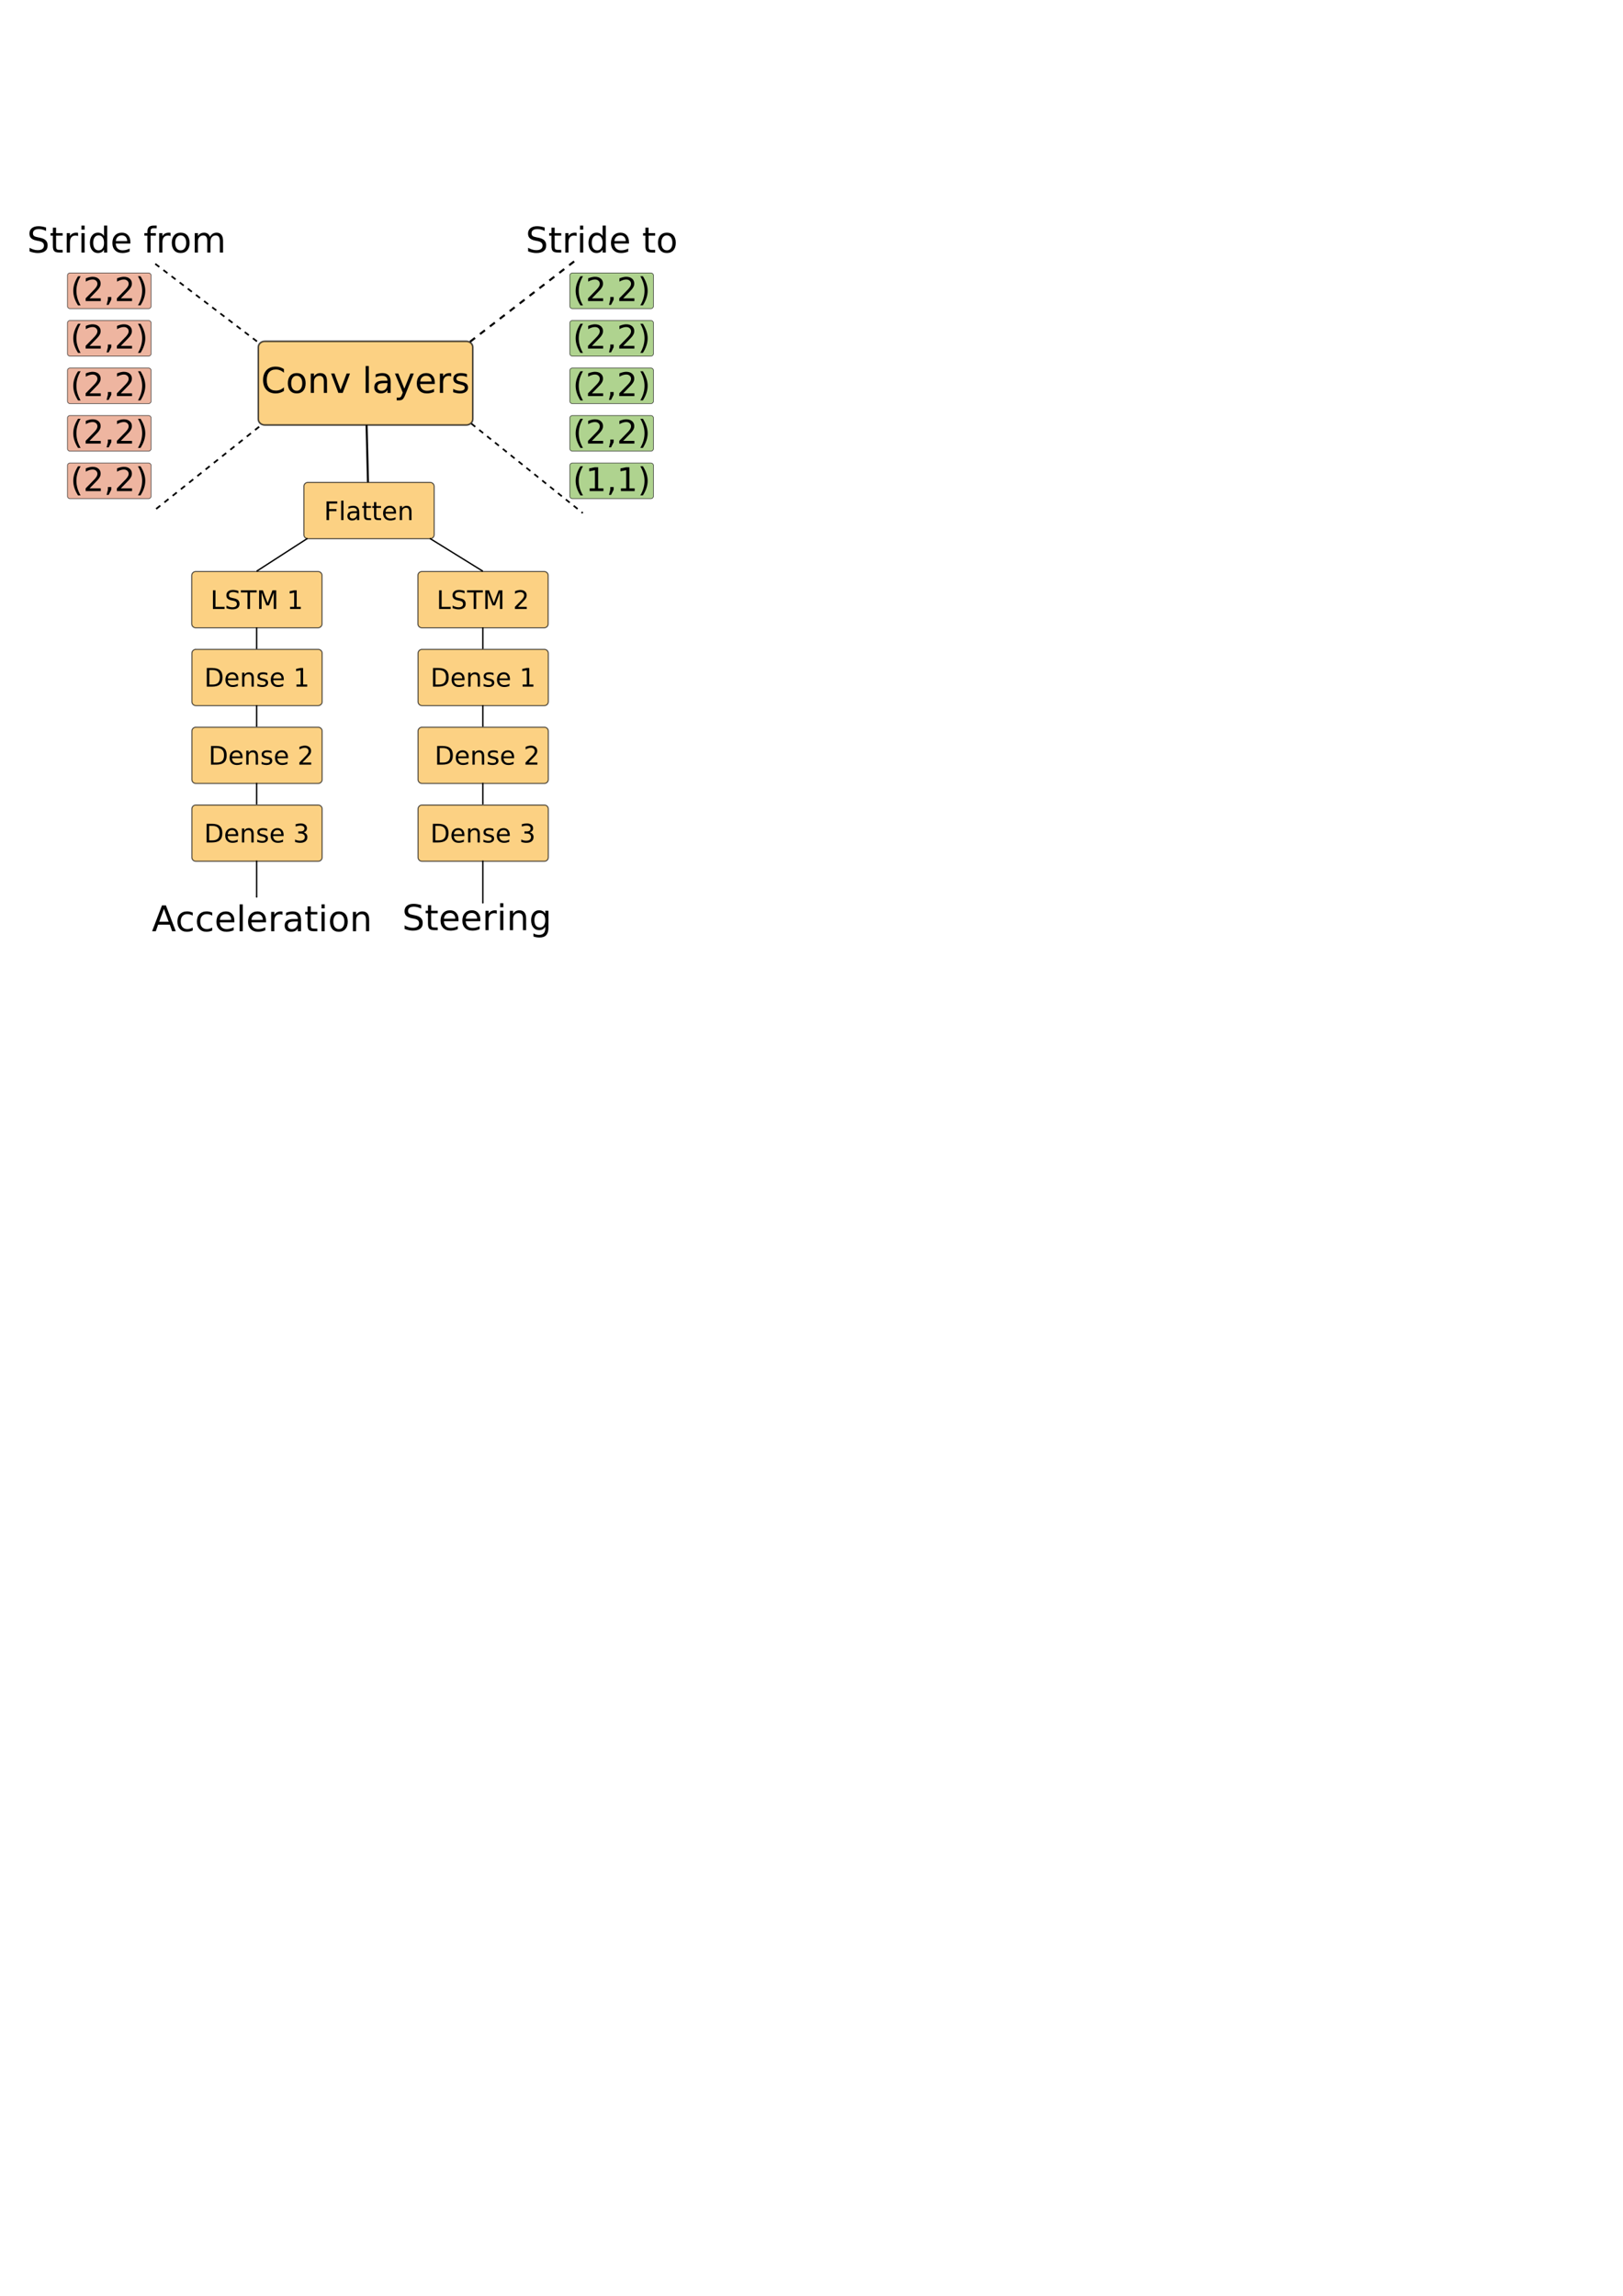 <?xml version="1.0" encoding="UTF-8" standalone="no"?>
<svg
   xmlns:dc="http://purl.org/dc/elements/1.1/"
   xmlns:cc="http://creativecommons.org/ns#"
   xmlns:rdf="http://www.w3.org/1999/02/22-rdf-syntax-ns#"
   xmlns:svg="http://www.w3.org/2000/svg"
   xmlns="http://www.w3.org/2000/svg"
   xmlns:sodipodi="http://sodipodi.sourceforge.net/DTD/sodipodi-0.dtd"
   xmlns:inkscape="http://www.inkscape.org/namespaces/inkscape"
   sodipodi:docname="steeringlstmsplitConvChange2.svg"
   inkscape:version="1.0 (1.0+r73+1)"
   id="svg443"
   version="1.1"
   viewBox="0 0 210 297"
   height="297mm"
   width="210mm">
  <defs
     id="defs437">
    <marker
       inkscape:stockid="Arrow1Mend"
       orient="auto"
       refY="0"
       refX="0"
       id="marker1217"
       style="overflow:visible"
       inkscape:isstock="true">
      <path
         id="path1215"
         d="M 0,0 5,-5 -12.5,0 5,5 Z"
         style="fill:#000000;fill-opacity:1;fill-rule:evenodd;stroke:#000000;stroke-width:1pt;stroke-opacity:1"
         transform="matrix(-0.4,0,0,-0.4,-4,0)" />
    </marker>
    <marker
       inkscape:stockid="Arrow1Mend"
       orient="auto"
       refY="0"
       refX="0"
       id="marker1237"
       style="overflow:visible"
       inkscape:isstock="true">
      <path
         id="path1235"
         d="M 0,0 5,-5 -12.5,0 5,5 Z"
         style="fill:#000000;fill-opacity:1;fill-rule:evenodd;stroke:#000000;stroke-width:1pt;stroke-opacity:1"
         transform="matrix(-0.4,0,0,-0.4,-4,0)" />
    </marker>
    <marker
       inkscape:stockid="Arrow1Mend"
       orient="auto"
       refY="0"
       refX="0"
       id="marker1227"
       style="overflow:visible"
       inkscape:isstock="true">
      <path
         id="path1225"
         d="M 0,0 5,-5 -12.5,0 5,5 Z"
         style="fill:#000000;fill-opacity:1;fill-rule:evenodd;stroke:#000000;stroke-width:1pt;stroke-opacity:1"
         transform="matrix(-0.4,0,0,-0.4,-4,0)" />
    </marker>
    <marker
       inkscape:collect="always"
       inkscape:isstock="true"
       style="overflow:visible"
       id="marker6797"
       refX="0"
       refY="0"
       orient="auto"
       inkscape:stockid="Arrow1Mend">
      <path
         transform="matrix(-0.4,0,0,-0.4,-4,0)"
         style="fill:#000000;fill-opacity:1;fill-rule:evenodd;stroke:#000000;stroke-width:1pt;stroke-opacity:1"
         d="M 0,0 5,-5 -12.5,0 5,5 Z"
         id="path6795" />
    </marker>
    <marker
       inkscape:isstock="true"
       style="overflow:visible"
       id="marker6787"
       refX="0"
       refY="0"
       orient="auto"
       inkscape:stockid="Arrow1Mend">
      <path
         transform="matrix(-0.4,0,0,-0.4,-4,0)"
         style="fill:#000000;fill-opacity:1;fill-rule:evenodd;stroke:#000000;stroke-width:1pt;stroke-opacity:1"
         d="M 0,0 5,-5 -12.5,0 5,5 Z"
         id="path6785" />
    </marker>
    <marker
       inkscape:isstock="true"
       style="overflow:visible"
       id="marker6777"
       refX="0"
       refY="0"
       orient="auto"
       inkscape:stockid="Arrow1Mend">
      <path
         transform="matrix(-0.4,0,0,-0.4,-4,0)"
         style="fill:#000000;fill-opacity:1;fill-rule:evenodd;stroke:#000000;stroke-width:1pt;stroke-opacity:1"
         d="M 0,0 5,-5 -12.5,0 5,5 Z"
         id="path6775" />
    </marker>
    <marker
       inkscape:stockid="Arrow1Mend"
       orient="auto"
       refY="0"
       refX="0"
       id="marker6631"
       style="overflow:visible"
       inkscape:isstock="true">
      <path
         id="path6629"
         d="M 0,0 5,-5 -12.5,0 5,5 Z"
         style="fill:#000000;fill-opacity:1;fill-rule:evenodd;stroke:#000000;stroke-width:1pt;stroke-opacity:1"
         transform="matrix(-0.4,0,0,-0.4,-4,0)" />
    </marker>
    <marker
       inkscape:isstock="true"
       style="overflow:visible"
       id="marker6755"
       refX="0"
       refY="0"
       orient="auto"
       inkscape:stockid="Arrow1Mend">
      <path
         transform="matrix(-0.4,0,0,-0.4,-4,0)"
         style="fill:#000000;fill-opacity:1;fill-rule:evenodd;stroke:#000000;stroke-width:1pt;stroke-opacity:1"
         d="M 0,0 5,-5 -12.5,0 5,5 Z"
         id="path6753" />
    </marker>
    <marker
       inkscape:isstock="true"
       style="overflow:visible"
       id="marker6745"
       refX="0"
       refY="0"
       orient="auto"
       inkscape:stockid="Arrow1Mend">
      <path
         transform="matrix(-0.4,0,0,-0.4,-4,0)"
         style="fill:#000000;fill-opacity:1;fill-rule:evenodd;stroke:#000000;stroke-width:1pt;stroke-opacity:1"
         d="M 0,0 5,-5 -12.5,0 5,5 Z"
         id="path6743" />
    </marker>
    <marker
       inkscape:isstock="true"
       style="overflow:visible"
       id="marker6735"
       refX="0"
       refY="0"
       orient="auto"
       inkscape:stockid="Arrow1Mend">
      <path
         transform="matrix(-0.4,0,0,-0.4,-4,0)"
         style="fill:#000000;fill-opacity:1;fill-rule:evenodd;stroke:#000000;stroke-width:1pt;stroke-opacity:1"
         d="M 0,0 5,-5 -12.5,0 5,5 Z"
         id="path6733" />
    </marker>
    <marker
       inkscape:stockid="Arrow1Mend"
       orient="auto"
       refY="0"
       refX="0"
       id="marker6641"
       style="overflow:visible"
       inkscape:isstock="true">
      <path
         id="path6639"
         d="M 0,0 5,-5 -12.5,0 5,5 Z"
         style="fill:#000000;fill-opacity:1;fill-rule:evenodd;stroke:#000000;stroke-width:1pt;stroke-opacity:1"
         transform="matrix(-0.4,0,0,-0.4,-4,0)" />
    </marker>
  </defs>
  <sodipodi:namedview
     inkscape:snap-global="false"
     inkscape:window-maximized="1"
     inkscape:window-y="0"
     inkscape:window-x="0"
     inkscape:window-height="850"
     inkscape:window-width="1600"
     showgrid="false"
     inkscape:document-rotation="0"
     inkscape:current-layer="layer1"
     inkscape:document-units="mm"
     inkscape:cy="63.542303"
     inkscape:cx="245.11265"
     inkscape:zoom="0.7"
     inkscape:pageshadow="2"
     inkscape:pageopacity="0.0"
     borderopacity="1.0"
     bordercolor="#666666"
     pagecolor="#ffffff"
     id="base" />
  <g
     id="layer1"
     inkscape:groupmode="layer"
     inkscape:label="Layer 1">
    <g
       transform="matrix(0.671,0,0,0.671,-0.636,0.186)"
       id="g5912">
      <path
         id="rect5906"
         style="opacity:0.707;fill:#fabe50;stroke:#000000;stroke-width:0.196;stop-color:#000000"
         d="m 82.32,124.921 h 23.604 c 0.418,0 0.755,0.337 0.755,0.755 v 9.33 c 0,0.418 -0.337,0.755 -0.755,0.755 H 82.32 c -0.418,0 -0.755,-0.337 -0.755,-0.755 v -9.33 c 0,-0.418 0.337,-0.755 0.755,-0.755 z" />
      <g
         aria-label="Dense 1"
         id="text5910"
         style="font-size:4.939px;line-height:1.25;font-family:sans-serif;-inkscape-font-specification:sans-serif;stroke-width:0.206">
        <path
           d="m 84.928,128.906 v 2.8 h 0.588 q 0.745,0 1.09,-0.338 0.347,-0.338 0.347,-1.066 0,-0.723 -0.347,-1.059 -0.345,-0.338 -1.09,-0.338 z m -0.487,-0.4 h 1.001 q 1.047,0 1.536,0.436 0.49,0.434 0.49,1.36 0,0.931 -0.492,1.367 -0.492,0.436 -1.534,0.436 h -1.001 z"
           style="font-size:4.939px;stroke-width:0.206"
           id="path8423" />
        <path
           d="m 90.532,130.644 v 0.217 h -2.04 q 0.029,0.458 0.275,0.699 0.248,0.239 0.69,0.239 0.256,0 0.494,-0.063 0.241,-0.063 0.477,-0.188 v 0.42 q -0.239,0.101 -0.49,0.154 -0.251,0.053 -0.509,0.053 -0.646,0 -1.025,-0.376 -0.376,-0.376 -0.376,-1.018 0,-0.663 0.357,-1.051 0.359,-0.391 0.967,-0.391 0.545,0 0.861,0.352 0.318,0.35 0.318,0.953 z m -0.444,-0.13 q -0.005,-0.364 -0.205,-0.581 -0.198,-0.217 -0.526,-0.217 -0.371,0 -0.596,0.21 -0.222,0.21 -0.256,0.591 z"
           style="font-size:4.939px;stroke-width:0.206"
           id="path8425" />
        <path
           d="m 93.506,130.476 v 1.63 h -0.444 v -1.616 q 0,-0.383 -0.15,-0.574 -0.15,-0.191 -0.449,-0.191 -0.359,0 -0.567,0.229 -0.207,0.229 -0.207,0.625 v 1.527 h -0.446 v -2.701 h 0.446 v 0.42 q 0.159,-0.244 0.374,-0.364 0.217,-0.121 0.499,-0.121 0.465,0 0.704,0.289 0.239,0.287 0.239,0.846 z"
           style="font-size:4.939px;stroke-width:0.206"
           id="path8427" />
        <path
           d="m 96.117,129.484 v 0.42 q -0.188,-0.097 -0.391,-0.145 -0.203,-0.048 -0.42,-0.048 -0.33,0 -0.497,0.101 -0.164,0.101 -0.164,0.304 0,0.154 0.118,0.244 0.118,0.087 0.475,0.166 l 0.152,0.034 q 0.473,0.101 0.67,0.287 0.2,0.183 0.2,0.514 0,0.376 -0.299,0.596 -0.297,0.219 -0.818,0.219 -0.217,0 -0.453,-0.043 -0.234,-0.041 -0.494,-0.125 v -0.458 q 0.246,0.128 0.485,0.193 0.239,0.063 0.473,0.063 0.314,0 0.482,-0.106 0.169,-0.109 0.169,-0.304 0,-0.181 -0.123,-0.277 -0.121,-0.097 -0.533,-0.186 l -0.154,-0.036 q -0.412,-0.087 -0.596,-0.265 -0.183,-0.181 -0.183,-0.494 0,-0.381 0.27,-0.588 0.27,-0.207 0.767,-0.207 0.246,0 0.463,0.036 0.217,0.036 0.4,0.109 z"
           style="font-size:4.939px;stroke-width:0.206"
           id="path8429" />
        <path
           d="m 99.281,130.644 v 0.217 h -2.04 q 0.029,0.458 0.275,0.699 0.248,0.239 0.69,0.239 0.256,0 0.494,-0.063 0.241,-0.063 0.477,-0.188 v 0.42 q -0.239,0.101 -0.49,0.154 -0.251,0.053 -0.509,0.053 -0.646,0 -1.025,-0.376 -0.376,-0.376 -0.376,-1.018 0,-0.663 0.357,-1.051 0.359,-0.391 0.967,-0.391 0.545,0 0.861,0.352 0.318,0.35 0.318,0.953 z m -0.444,-0.13 q -0.005,-0.364 -0.205,-0.581 -0.198,-0.217 -0.526,-0.217 -0.371,0 -0.596,0.21 -0.222,0.21 -0.256,0.591 z"
           style="font-size:4.939px;stroke-width:0.206"
           id="path8431" />
        <path
           d="m 101.729,131.696 h 0.796 v -2.747 l -0.866,0.174 v -0.444 l 0.861,-0.174 h 0.487 v 3.191 h 0.796 v 0.41 h -2.074 z"
           style="font-size:4.939px;stroke-width:0.206"
           id="path8433" />
      </g>
    </g>
    <g
       transform="matrix(0.671,0,0,0.671,0.389,-11.343)"
       id="g5920">
      <path
         id="rect5914"
         style="opacity:0.707;fill:#fabe50;stroke:#000000;stroke-width:0.196;stop-color:#000000"
         d="M 80.791,157.109 H 104.395 c 0.418,0 0.755,0.337 0.755,0.755 v 9.33 c 0,0.418 -0.337,0.755 -0.755,0.755 H 80.791 c -0.418,0 -0.755,-0.337 -0.755,-0.755 v -9.33 c 0,-0.418 0.337,-0.755 0.755,-0.755 z" />
      <g
         aria-label="Dense 2"
         id="text5918"
         style="font-size:4.939px;line-height:1.25;font-family:sans-serif;-inkscape-font-specification:sans-serif;stroke-width:0.265">
        <path
           d="m 84.205,161.126 v 2.8 h 0.588 q 0.745,0 1.09,-0.338 0.347,-0.338 0.347,-1.066 0,-0.723 -0.347,-1.059 -0.345,-0.338 -1.09,-0.338 z m -0.487,-0.4 h 1.001 q 1.047,0 1.536,0.436 0.49,0.434 0.49,1.36 0,0.931 -0.492,1.367 -0.492,0.436 -1.534,0.436 h -1.001 z"
           style="font-size:4.939px;stroke-width:0.265"
           id="path8437" />
        <path
           d="m 89.809,162.865 v 0.217 h -2.04 q 0.029,0.458 0.275,0.699 0.248,0.239 0.69,0.239 0.256,0 0.494,-0.063 0.241,-0.063 0.477,-0.188 v 0.42 q -0.239,0.101 -0.49,0.154 -0.251,0.053 -0.509,0.053 -0.646,0 -1.025,-0.376 -0.376,-0.376 -0.376,-1.018 0,-0.663 0.357,-1.051 0.359,-0.391 0.967,-0.391 0.545,0 0.861,0.352 0.318,0.35 0.318,0.953 z m -0.444,-0.13 q -0.005,-0.364 -0.205,-0.581 -0.198,-0.217 -0.526,-0.217 -0.371,0 -0.596,0.21 -0.222,0.21 -0.256,0.591 z"
           style="font-size:4.939px;stroke-width:0.265"
           id="path8439" />
        <path
           d="m 92.783,162.696 v 1.63 h -0.444 v -1.616 q 0,-0.383 -0.15,-0.574 -0.15,-0.191 -0.449,-0.191 -0.359,0 -0.567,0.229 -0.207,0.229 -0.207,0.625 v 1.527 h -0.446 v -2.701 h 0.446 v 0.42 q 0.159,-0.244 0.374,-0.364 0.217,-0.121 0.499,-0.121 0.465,0 0.704,0.289 0.239,0.287 0.239,0.846 z"
           style="font-size:4.939px;stroke-width:0.265"
           id="path8441" />
        <path
           d="m 95.394,161.705 v 0.42 q -0.188,-0.097 -0.391,-0.145 -0.203,-0.048 -0.42,-0.048 -0.33,0 -0.497,0.101 -0.164,0.101 -0.164,0.304 0,0.154 0.118,0.244 0.118,0.087 0.475,0.166 l 0.152,0.034 q 0.473,0.101 0.67,0.287 0.2,0.183 0.2,0.514 0,0.376 -0.299,0.596 -0.297,0.219 -0.818,0.219 -0.217,0 -0.453,-0.043 -0.234,-0.041 -0.494,-0.125 v -0.458 q 0.246,0.128 0.485,0.193 0.239,0.063 0.473,0.063 0.314,0 0.482,-0.106 0.169,-0.109 0.169,-0.304 0,-0.181 -0.123,-0.277 -0.121,-0.097 -0.533,-0.186 l -0.154,-0.036 q -0.412,-0.087 -0.596,-0.265 -0.183,-0.181 -0.183,-0.494 0,-0.381 0.27,-0.588 0.27,-0.207 0.767,-0.207 0.246,0 0.463,0.036 0.217,0.036 0.4,0.109 z"
           style="font-size:4.939px;stroke-width:0.265"
           id="path8443" />
        <path
           d="m 98.558,162.865 v 0.217 h -2.04 q 0.029,0.458 0.275,0.699 0.248,0.239 0.69,0.239 0.256,0 0.494,-0.063 0.241,-0.063 0.477,-0.188 v 0.42 q -0.239,0.101 -0.49,0.154 -0.251,0.053 -0.509,0.053 -0.646,0 -1.025,-0.376 -0.376,-0.376 -0.376,-1.018 0,-0.663 0.357,-1.051 0.359,-0.391 0.967,-0.391 0.545,0 0.861,0.352 0.318,0.35 0.318,0.953 z m -0.444,-0.13 q -0.005,-0.364 -0.205,-0.581 -0.198,-0.217 -0.526,-0.217 -0.371,0 -0.596,0.21 -0.222,0.21 -0.256,0.591 z"
           style="font-size:4.939px;stroke-width:0.265"
           id="path8445" />
        <path
           d="m 101.341,163.916 h 1.7 v 0.41 h -2.286 v -0.41 q 0.277,-0.287 0.755,-0.769 0.48,-0.485 0.603,-0.625 0.234,-0.263 0.326,-0.444 0.094,-0.183 0.094,-0.359 0,-0.287 -0.203,-0.468 -0.2,-0.181 -0.523,-0.181 -0.229,0 -0.485,0.08 -0.253,0.08 -0.543,0.241 v -0.492 q 0.294,-0.118 0.55,-0.178 0.256,-0.06 0.468,-0.06 0.559,0 0.892,0.28 0.333,0.28 0.333,0.748 0,0.222 -0.084,0.422 -0.082,0.198 -0.301,0.468 -0.06,0.07 -0.383,0.405 -0.323,0.333 -0.912,0.933 z"
           style="font-size:4.939px;stroke-width:0.265"
           id="path8447" />
      </g>
    </g>
    <g
       transform="matrix(0.671,0,0,0.671,0.554,-19.782)"
       id="g5928">
      <path
         id="rect5922"
         style="opacity:0.707;fill:#fabe50;stroke:#000000;stroke-width:0.196;stop-color:#000000"
         d="m 80.545,184.689 h 23.604 c 0.418,0 0.755,0.337 0.755,0.755 v 9.33 c 0,0.418 -0.337,0.755 -0.755,0.755 H 80.545 c -0.418,0 -0.755,-0.337 -0.755,-0.755 v -9.33 c 0,-0.418 0.337,-0.755 0.755,-0.755 z" />
      <g
         aria-label="Dense 3"
         id="text5926"
         style="font-size:4.939px;line-height:1.25;font-family:sans-serif;-inkscape-font-specification:sans-serif;stroke-width:0.218">
        <path
           d="m 83.123,188.706 v 2.8 h 0.588 q 0.745,0 1.09,-0.338 0.347,-0.338 0.347,-1.066 0,-0.723 -0.347,-1.059 -0.345,-0.338 -1.09,-0.338 z m -0.487,-0.4 h 1.001 q 1.047,0 1.536,0.436 0.49,0.434 0.49,1.36 0,0.931 -0.492,1.367 -0.492,0.436 -1.534,0.436 h -1.001 z"
           style="font-size:4.939px;stroke-width:0.218"
           id="path8451" />
        <path
           d="m 88.728,190.445 v 0.217 h -2.04 q 0.029,0.458 0.275,0.699 0.248,0.239 0.69,0.239 0.256,0 0.494,-0.063 0.241,-0.063 0.477,-0.188 v 0.42 q -0.239,0.101 -0.49,0.154 -0.251,0.053 -0.509,0.053 -0.646,0 -1.025,-0.376 -0.376,-0.376 -0.376,-1.018 0,-0.663 0.357,-1.051 0.359,-0.391 0.967,-0.391 0.545,0 0.861,0.352 0.318,0.35 0.318,0.953 z m -0.444,-0.13 q -0.005,-0.364 -0.205,-0.581 -0.198,-0.217 -0.526,-0.217 -0.371,0 -0.596,0.21 -0.222,0.21 -0.256,0.591 z"
           style="font-size:4.939px;stroke-width:0.218"
           id="path8453" />
        <path
           d="m 91.701,190.276 v 1.63 h -0.444 v -1.616 q 0,-0.383 -0.15,-0.574 -0.15,-0.191 -0.449,-0.191 -0.359,0 -0.567,0.229 -0.207,0.229 -0.207,0.625 v 1.527 h -0.446 v -2.701 h 0.446 v 0.42 q 0.159,-0.244 0.374,-0.364 0.217,-0.121 0.499,-0.121 0.465,0 0.704,0.289 0.239,0.287 0.239,0.846 z"
           style="font-size:4.939px;stroke-width:0.218"
           id="path8455" />
        <path
           d="m 94.313,189.285 v 0.42 q -0.188,-0.097 -0.391,-0.145 -0.203,-0.048 -0.42,-0.048 -0.33,0 -0.497,0.101 -0.164,0.101 -0.164,0.304 0,0.154 0.118,0.244 0.118,0.087 0.475,0.166 l 0.152,0.034 q 0.473,0.101 0.67,0.287 0.2,0.183 0.2,0.514 0,0.376 -0.299,0.596 -0.297,0.219 -0.818,0.219 -0.217,0 -0.453,-0.043 -0.234,-0.041 -0.494,-0.125 v -0.458 q 0.246,0.128 0.485,0.193 0.239,0.063 0.473,0.063 0.314,0 0.482,-0.106 0.169,-0.109 0.169,-0.304 0,-0.181 -0.123,-0.277 -0.121,-0.097 -0.533,-0.186 l -0.154,-0.036 q -0.412,-0.087 -0.596,-0.265 -0.183,-0.181 -0.183,-0.494 0,-0.381 0.27,-0.588 0.27,-0.207 0.767,-0.207 0.246,0 0.463,0.036 0.217,0.036 0.4,0.109 z"
           style="font-size:4.939px;stroke-width:0.218"
           id="path8457" />
        <path
           d="m 97.477,190.445 v 0.217 h -2.04 q 0.029,0.458 0.275,0.699 0.248,0.239 0.69,0.239 0.256,0 0.494,-0.063 0.241,-0.063 0.477,-0.188 v 0.42 q -0.239,0.101 -0.49,0.154 -0.251,0.053 -0.509,0.053 -0.646,0 -1.025,-0.376 -0.376,-0.376 -0.376,-1.018 0,-0.663 0.357,-1.051 0.359,-0.391 0.967,-0.391 0.545,0 0.861,0.352 0.318,0.35 0.318,0.953 z m -0.444,-0.13 q -0.005,-0.364 -0.205,-0.581 -0.198,-0.217 -0.526,-0.217 -0.371,0 -0.596,0.21 -0.222,0.21 -0.256,0.591 z"
           style="font-size:4.939px;stroke-width:0.218"
           id="path8459" />
        <path
           d="m 101.316,189.965 q 0.35,0.075 0.545,0.311 0.198,0.236 0.198,0.584 0,0.533 -0.367,0.825 -0.367,0.292 -1.042,0.292 -0.227,0 -0.468,-0.046 -0.239,-0.043 -0.494,-0.133 v -0.47 q 0.203,0.118 0.444,0.178 0.241,0.06 0.504,0.06 0.458,0 0.697,-0.181 0.241,-0.181 0.241,-0.526 0,-0.318 -0.224,-0.497 -0.222,-0.181 -0.62,-0.181 h -0.42 v -0.4 h 0.439 q 0.359,0 0.55,-0.142 0.191,-0.145 0.191,-0.415 0,-0.277 -0.198,-0.424 -0.195,-0.15 -0.562,-0.15 -0.2,0 -0.429,0.043 -0.229,0.043 -0.504,0.135 v -0.434 q 0.277,-0.077 0.518,-0.116 0.244,-0.039 0.458,-0.039 0.555,0 0.878,0.253 0.323,0.251 0.323,0.68 0,0.299 -0.171,0.506 -0.171,0.205 -0.487,0.285 z"
           style="font-size:4.939px;stroke-width:0.218"
           id="path8461" />
      </g>
    </g>
    <g
       transform="matrix(0.671,0,0,0.671,25.035,9.945)"
       id="g5938">
      <g
         id="g5936">
        <path
           id="rect5930"
           style="opacity:0.707;fill:#fabe50;stroke:#000000;stroke-width:0.196;stop-color:#000000"
           d="m 44.034,95.371 h 23.604 c 0.418,0 0.755,0.337 0.755,0.755 v 9.33 c 0,0.418 -0.337,0.755 -0.755,0.755 h -23.604 c -0.418,0 -0.755,-0.337 -0.755,-0.755 v -9.33 c 0,-0.418 0.337,-0.755 0.755,-0.755 z" />
        <g
           aria-label="LSTM 2"
           id="text5934"
           style="font-size:4.939px;line-height:1.25;font-family:sans-serif;-inkscape-font-specification:sans-serif;stroke-width:0.199">
          <path
             d="m 47.365,98.988 h 0.487 v 3.19 h 1.753 v 0.41 h -2.24 z"
             style="font-size:4.939px;stroke-width:0.199"
             id="path8465" />
          <path
             d="m 52.273,99.107 v 0.475 q -0.277,-0.133 -0.523,-0.198 -0.246,-0.065 -0.475,-0.065 -0.398,0 -0.615,0.154 -0.215,0.154 -0.215,0.439 0,0.239 0.142,0.362 0.145,0.121 0.545,0.195 l 0.294,0.06 q 0.545,0.104 0.803,0.367 0.26,0.26 0.26,0.699 0,0.523 -0.352,0.793 -0.35,0.27 -1.027,0.27 -0.256,0 -0.545,-0.058 -0.287,-0.058 -0.596,-0.171 v -0.502 q 0.297,0.166 0.581,0.251 0.285,0.084 0.559,0.084 0.417,0 0.644,-0.164 0.227,-0.164 0.227,-0.468 0,-0.265 -0.164,-0.415 -0.162,-0.15 -0.533,-0.224 l -0.297,-0.058 q -0.545,-0.109 -0.789,-0.34 -0.244,-0.232 -0.244,-0.644 0,-0.477 0.335,-0.752 0.338,-0.275 0.928,-0.275 0.253,0 0.516,0.046 0.263,0.046 0.538,0.137 z"
             style="font-size:4.939px;stroke-width:0.199"
             id="path8467" />
          <path
             d="m 52.75,98.988 h 3.046 v 0.41 h -1.278 v 3.191 h -0.49 v -3.191 h -1.278 z"
             style="font-size:4.939px;stroke-width:0.199"
             id="path8469" />
          <path
             d="m 56.269,98.988 h 0.726 l 0.919,2.45 0.924,-2.45 h 0.726 v 3.6 h -0.475 v -3.162 l -0.928,2.469 h -0.49 l -0.928,-2.469 v 3.162 h -0.473 z"
             style="font-size:4.939px;stroke-width:0.199"
             id="path8471" />
          <path
             d="m 62.568,102.179 h 1.7 v 0.41 h -2.286 v -0.41 q 0.277,-0.287 0.755,-0.769 0.48,-0.485 0.603,-0.625 0.234,-0.263 0.326,-0.444 0.094,-0.183 0.094,-0.359 0,-0.287 -0.203,-0.468 -0.2,-0.181 -0.523,-0.181 -0.229,0 -0.485,0.08 -0.253,0.08 -0.543,0.241 v -0.492 q 0.294,-0.118 0.55,-0.178 0.256,-0.06 0.468,-0.06 0.559,0 0.892,0.28 0.333,0.28 0.333,0.748 0,0.222 -0.084,0.422 -0.082,0.198 -0.301,0.468 -0.06,0.07 -0.383,0.405 -0.323,0.333 -0.912,0.933 z"
             style="font-size:4.939px;stroke-width:0.199"
             id="path8473" />
        </g>
      </g>
    </g>
    <path
       id="path5940"
       d="m 62.473,81.16 v 2.786"
       style="fill:none;fill-rule:evenodd;stroke:#000000;stroke-width:0.178;stroke-linecap:butt;stroke-linejoin:miter;stroke-miterlimit:4;stroke-dasharray:none;stroke-opacity:1;marker-end:url(#marker6755)" />
    <path
       id="path5942"
       d="m 62.473,91.214 v 2.786"
       style="fill:none;fill-rule:evenodd;stroke:#000000;stroke-width:0.178;stroke-linecap:butt;stroke-linejoin:miter;stroke-miterlimit:4;stroke-dasharray:none;stroke-opacity:1;marker-end:url(#marker6745)" />
    <path
       id="path5944"
       d="m 62.473,101.268 v 2.786"
       style="fill:none;fill-rule:evenodd;stroke:#000000;stroke-width:0.178;stroke-linecap:butt;stroke-linejoin:miter;stroke-miterlimit:4;stroke-dasharray:none;stroke-opacity:1;marker-end:url(#marker6735)" />
    <path
       id="path6627"
       d="m 62.473,111.321 v 5.54"
       style="fill:none;stroke:#000000;stroke-width:0.177px;stroke-linecap:butt;stroke-linejoin:miter;stroke-opacity:1;marker-end:url(#marker6641)" />
    <g
       id="g1077"
       transform="matrix(0.671,0,0,0.671,-12.914,17.118)">
      <path
         id="rect857-40-9"
         style="opacity:0.707;fill:#fabe50;stroke:#000000;stroke-width:0.196;stop-color:#000000"
         d="m 78.601,67.503 h 23.604 c 0.418,0 0.755,0.337 0.755,0.755 v 9.33 c 0,0.418 -0.337,0.755 -0.755,0.755 H 78.601 c -0.418,0 -0.755,-0.337 -0.755,-0.755 v -9.33 c 0,-0.418 0.337,-0.755 0.755,-0.755 z" />
      <g
         aria-label="Flatten"
         id="text839"
         style="font-size:4.939px;line-height:1.25;font-family:sans-serif;-inkscape-font-specification:sans-serif;stroke-width:0.265">
        <path
           d="m 82.209,71.164 h 2.069 v 0.41 h -1.582 v 1.061 h 1.428 v 0.41 h -1.428 v 1.719 h -0.487 z"
           style="font-size:4.939px;stroke-width:0.265"
           id="path8283" />
        <path
           d="m 85.036,71.012 h 0.444 v 3.752 h -0.444 z"
           style="font-size:4.939px;stroke-width:0.265"
           id="path8285" />
        <path
           d="m 87.633,73.407 q -0.538,0 -0.745,0.123 -0.207,0.123 -0.207,0.42 0,0.236 0.154,0.376 0.157,0.137 0.424,0.137 0.369,0 0.591,-0.26 0.224,-0.263 0.224,-0.697 v -0.099 z m 0.885,-0.183 v 1.541 h -0.444 v -0.41 q -0.152,0.246 -0.379,0.364 -0.227,0.116 -0.555,0.116 -0.415,0 -0.661,-0.232 -0.244,-0.234 -0.244,-0.625 0,-0.456 0.304,-0.687 0.306,-0.232 0.912,-0.232 h 0.622 v -0.043 q 0,-0.306 -0.203,-0.473 -0.2,-0.169 -0.564,-0.169 -0.232,0 -0.451,0.055 -0.219,0.055 -0.422,0.166 v -0.41 q 0.244,-0.094 0.473,-0.14 0.229,-0.048 0.446,-0.048 0.586,0 0.875,0.304 0.289,0.304 0.289,0.921 z"
           style="font-size:4.939px;stroke-width:0.265"
           id="path8287" />
        <path
           d="m 89.873,71.296 v 0.767 h 0.914 v 0.345 h -0.914 v 1.466 q 0,0.33 0.089,0.424 0.092,0.094 0.369,0.094 h 0.456 v 0.371 h -0.456 q -0.514,0 -0.709,-0.191 -0.195,-0.193 -0.195,-0.699 v -1.466 h -0.326 v -0.345 h 0.326 V 71.296 Z"
           style="font-size:4.939px;stroke-width:0.265"
           id="path8289" />
        <path
           d="m 91.812,71.296 v 0.767 h 0.914 v 0.345 h -0.914 v 1.466 q 0,0.33 0.089,0.424 0.092,0.094 0.369,0.094 h 0.456 v 0.371 h -0.456 q -0.514,0 -0.709,-0.191 -0.195,-0.193 -0.195,-0.699 v -1.466 h -0.326 v -0.345 h 0.326 V 71.296 Z"
           style="font-size:4.939px;stroke-width:0.265"
           id="path8291" />
        <path
           d="m 95.622,73.303 v 0.217 h -2.04 q 0.029,0.458 0.275,0.699 0.248,0.239 0.69,0.239 0.256,0 0.494,-0.063 0.241,-0.063 0.477,-0.188 v 0.42 q -0.239,0.101 -0.49,0.154 -0.251,0.053 -0.509,0.053 -0.646,0 -1.025,-0.376 -0.376,-0.376 -0.376,-1.018 0,-0.663 0.357,-1.051 0.359,-0.391 0.967,-0.391 0.545,0 0.861,0.352 0.318,0.35 0.318,0.953 z M 95.179,73.173 q -0.005,-0.364 -0.205,-0.581 -0.198,-0.217 -0.526,-0.217 -0.371,0 -0.596,0.21 -0.222,0.21 -0.256,0.591 z"
           style="font-size:4.939px;stroke-width:0.265"
           id="path8293" />
        <path
           d="m 98.596,73.134 v 1.63 h -0.444 v -1.616 q 0,-0.383 -0.15,-0.574 -0.15,-0.191 -0.449,-0.191 -0.359,0 -0.567,0.229 -0.207,0.229 -0.207,0.625 v 1.527 h -0.446 v -2.701 h 0.446 v 0.42 q 0.159,-0.244 0.374,-0.364 0.217,-0.121 0.499,-0.121 0.465,0 0.704,0.289 0.239,0.287 0.239,0.846 z"
           style="font-size:4.939px;stroke-width:0.265"
           id="path8295" />
      </g>
    </g>
    <g
       id="g983"
       transform="matrix(0.671,0,0,0.671,-29.9,0.186)">
      <path
         id="rect857"
         style="opacity:0.707;fill:#fabe50;stroke:#000000;stroke-width:0.196;stop-color:#000000"
         d="m 82.32,124.921 h 23.604 c 0.418,0 0.755,0.337 0.755,0.755 v 9.33 c 0,0.418 -0.337,0.755 -0.755,0.755 H 82.32 c -0.418,0 -0.755,-0.337 -0.755,-0.755 v -9.33 c 0,-0.418 0.337,-0.755 0.755,-0.755 z" />
      <g
         aria-label="Dense 1"
         id="text843"
         style="font-size:4.939px;line-height:1.25;font-family:sans-serif;-inkscape-font-specification:sans-serif;stroke-width:0.206">
        <path
           d="m 84.928,128.906 v 2.8 h 0.588 q 0.745,0 1.09,-0.338 0.347,-0.338 0.347,-1.066 0,-0.723 -0.347,-1.059 -0.345,-0.338 -1.09,-0.338 z m -0.487,-0.4 h 1.001 q 1.047,0 1.536,0.436 0.49,0.434 0.49,1.36 0,0.931 -0.492,1.367 -0.492,0.436 -1.534,0.436 h -1.001 z"
           style="font-size:4.939px;stroke-width:0.206"
           id="path8299" />
        <path
           d="m 90.532,130.644 v 0.217 h -2.04 q 0.029,0.458 0.275,0.699 0.248,0.239 0.69,0.239 0.256,0 0.494,-0.063 0.241,-0.063 0.477,-0.188 v 0.42 q -0.239,0.101 -0.49,0.154 -0.251,0.053 -0.509,0.053 -0.646,0 -1.025,-0.376 -0.376,-0.376 -0.376,-1.018 0,-0.663 0.357,-1.051 0.359,-0.391 0.967,-0.391 0.545,0 0.861,0.352 0.318,0.35 0.318,0.953 z m -0.444,-0.13 q -0.005,-0.364 -0.205,-0.581 -0.198,-0.217 -0.526,-0.217 -0.371,0 -0.596,0.21 -0.222,0.21 -0.256,0.591 z"
           style="font-size:4.939px;stroke-width:0.206"
           id="path8301" />
        <path
           d="m 93.506,130.476 v 1.63 h -0.444 v -1.616 q 0,-0.383 -0.15,-0.574 -0.15,-0.191 -0.449,-0.191 -0.359,0 -0.567,0.229 -0.207,0.229 -0.207,0.625 v 1.527 h -0.446 v -2.701 h 0.446 v 0.42 q 0.159,-0.244 0.374,-0.364 0.217,-0.121 0.499,-0.121 0.465,0 0.704,0.289 0.239,0.287 0.239,0.846 z"
           style="font-size:4.939px;stroke-width:0.206"
           id="path8303" />
        <path
           d="m 96.117,129.484 v 0.42 q -0.188,-0.097 -0.391,-0.145 -0.203,-0.048 -0.42,-0.048 -0.33,0 -0.497,0.101 -0.164,0.101 -0.164,0.304 0,0.154 0.118,0.244 0.118,0.087 0.475,0.166 l 0.152,0.034 q 0.473,0.101 0.67,0.287 0.2,0.183 0.2,0.514 0,0.376 -0.299,0.596 -0.297,0.219 -0.818,0.219 -0.217,0 -0.453,-0.043 -0.234,-0.041 -0.494,-0.125 v -0.458 q 0.246,0.128 0.485,0.193 0.239,0.063 0.473,0.063 0.314,0 0.482,-0.106 0.169,-0.109 0.169,-0.304 0,-0.181 -0.123,-0.277 -0.121,-0.097 -0.533,-0.186 l -0.154,-0.036 q -0.412,-0.087 -0.596,-0.265 -0.183,-0.181 -0.183,-0.494 0,-0.381 0.27,-0.588 0.27,-0.207 0.767,-0.207 0.246,0 0.463,0.036 0.217,0.036 0.4,0.109 z"
           style="font-size:4.939px;stroke-width:0.206"
           id="path8305" />
        <path
           d="m 99.281,130.644 v 0.217 h -2.04 q 0.029,0.458 0.275,0.699 0.248,0.239 0.69,0.239 0.256,0 0.494,-0.063 0.241,-0.063 0.477,-0.188 v 0.42 q -0.239,0.101 -0.49,0.154 -0.251,0.053 -0.509,0.053 -0.646,0 -1.025,-0.376 -0.376,-0.376 -0.376,-1.018 0,-0.663 0.357,-1.051 0.359,-0.391 0.967,-0.391 0.545,0 0.861,0.352 0.318,0.35 0.318,0.953 z m -0.444,-0.13 q -0.005,-0.364 -0.205,-0.581 -0.198,-0.217 -0.526,-0.217 -0.371,0 -0.596,0.21 -0.222,0.21 -0.256,0.591 z"
           style="font-size:4.939px;stroke-width:0.206"
           id="path8307" />
        <path
           d="m 101.729,131.696 h 0.796 v -2.747 l -0.866,0.174 v -0.444 l 0.861,-0.174 h 0.487 v 3.191 h 0.796 v 0.41 h -2.074 z"
           style="font-size:4.939px;stroke-width:0.206"
           id="path8309" />
      </g>
    </g>
    <g
       id="g973"
       transform="matrix(0.671,0,0,0.671,-28.875,-11.343)">
      <path
         id="rect857-4"
         style="opacity:0.707;fill:#fabe50;stroke:#000000;stroke-width:0.196;stop-color:#000000"
         d="M 80.791,157.109 H 104.395 c 0.418,0 0.755,0.337 0.755,0.755 v 9.33 c 0,0.418 -0.337,0.755 -0.755,0.755 H 80.791 c -0.418,0 -0.755,-0.337 -0.755,-0.755 v -9.33 c 0,-0.418 0.337,-0.755 0.755,-0.755 z" />
      <g
         aria-label="Dense 2"
         id="text847"
         style="font-size:4.939px;line-height:1.25;font-family:sans-serif;-inkscape-font-specification:sans-serif;stroke-width:0.265">
        <path
           d="m 84.205,161.126 v 2.8 h 0.588 q 0.745,0 1.09,-0.338 0.347,-0.338 0.347,-1.066 0,-0.723 -0.347,-1.059 -0.345,-0.338 -1.09,-0.338 z m -0.487,-0.4 h 1.001 q 1.047,0 1.536,0.436 0.49,0.434 0.49,1.36 0,0.931 -0.492,1.367 -0.492,0.436 -1.534,0.436 h -1.001 z"
           style="font-size:4.939px;stroke-width:0.265"
           id="path8313" />
        <path
           d="m 89.809,162.865 v 0.217 h -2.04 q 0.029,0.458 0.275,0.699 0.248,0.239 0.69,0.239 0.256,0 0.494,-0.063 0.241,-0.063 0.477,-0.188 v 0.42 q -0.239,0.101 -0.49,0.154 -0.251,0.053 -0.509,0.053 -0.646,0 -1.025,-0.376 -0.376,-0.376 -0.376,-1.018 0,-0.663 0.357,-1.051 0.359,-0.391 0.967,-0.391 0.545,0 0.861,0.352 0.318,0.35 0.318,0.953 z m -0.444,-0.13 q -0.005,-0.364 -0.205,-0.581 -0.198,-0.217 -0.526,-0.217 -0.371,0 -0.596,0.21 -0.222,0.21 -0.256,0.591 z"
           style="font-size:4.939px;stroke-width:0.265"
           id="path8315" />
        <path
           d="m 92.783,162.696 v 1.63 h -0.444 v -1.616 q 0,-0.383 -0.15,-0.574 -0.15,-0.191 -0.449,-0.191 -0.359,0 -0.567,0.229 -0.207,0.229 -0.207,0.625 v 1.527 h -0.446 v -2.701 h 0.446 v 0.42 q 0.159,-0.244 0.374,-0.364 0.217,-0.121 0.499,-0.121 0.465,0 0.704,0.289 0.239,0.287 0.239,0.846 z"
           style="font-size:4.939px;stroke-width:0.265"
           id="path8317" />
        <path
           d="m 95.394,161.705 v 0.42 q -0.188,-0.097 -0.391,-0.145 -0.203,-0.048 -0.42,-0.048 -0.33,0 -0.497,0.101 -0.164,0.101 -0.164,0.304 0,0.154 0.118,0.244 0.118,0.087 0.475,0.166 l 0.152,0.034 q 0.473,0.101 0.67,0.287 0.2,0.183 0.2,0.514 0,0.376 -0.299,0.596 -0.297,0.219 -0.818,0.219 -0.217,0 -0.453,-0.043 -0.234,-0.041 -0.494,-0.125 v -0.458 q 0.246,0.128 0.485,0.193 0.239,0.063 0.473,0.063 0.314,0 0.482,-0.106 0.169,-0.109 0.169,-0.304 0,-0.181 -0.123,-0.277 -0.121,-0.097 -0.533,-0.186 l -0.154,-0.036 q -0.412,-0.087 -0.596,-0.265 -0.183,-0.181 -0.183,-0.494 0,-0.381 0.27,-0.588 0.27,-0.207 0.767,-0.207 0.246,0 0.463,0.036 0.217,0.036 0.4,0.109 z"
           style="font-size:4.939px;stroke-width:0.265"
           id="path8319" />
        <path
           d="m 98.558,162.865 v 0.217 h -2.04 q 0.029,0.458 0.275,0.699 0.248,0.239 0.69,0.239 0.256,0 0.494,-0.063 0.241,-0.063 0.477,-0.188 v 0.42 q -0.239,0.101 -0.49,0.154 -0.251,0.053 -0.509,0.053 -0.646,0 -1.025,-0.376 -0.376,-0.376 -0.376,-1.018 0,-0.663 0.357,-1.051 0.359,-0.391 0.967,-0.391 0.545,0 0.861,0.352 0.318,0.35 0.318,0.953 z m -0.444,-0.13 q -0.005,-0.364 -0.205,-0.581 -0.198,-0.217 -0.526,-0.217 -0.371,0 -0.596,0.21 -0.222,0.21 -0.256,0.591 z"
           style="font-size:4.939px;stroke-width:0.265"
           id="path8321" />
        <path
           d="m 101.341,163.916 h 1.7 v 0.41 h -2.286 v -0.41 q 0.277,-0.287 0.755,-0.769 0.48,-0.485 0.603,-0.625 0.234,-0.263 0.326,-0.444 0.094,-0.183 0.094,-0.359 0,-0.287 -0.203,-0.468 -0.2,-0.181 -0.523,-0.181 -0.229,0 -0.485,0.08 -0.253,0.08 -0.543,0.241 v -0.492 q 0.294,-0.118 0.55,-0.178 0.256,-0.06 0.468,-0.06 0.559,0 0.892,0.28 0.333,0.28 0.333,0.748 0,0.222 -0.084,0.422 -0.082,0.198 -0.301,0.468 -0.06,0.07 -0.383,0.405 -0.323,0.333 -0.912,0.933 z"
           style="font-size:4.939px;stroke-width:0.265"
           id="path8323" />
      </g>
    </g>
    <g
       id="g978"
       transform="matrix(0.671,0,0,0.671,-28.711,-19.782)">
      <path
         id="rect857-4-7"
         style="opacity:0.707;fill:#fabe50;stroke:#000000;stroke-width:0.196;stop-color:#000000"
         d="m 80.545,184.689 h 23.604 c 0.418,0 0.755,0.337 0.755,0.755 v 9.33 c 0,0.418 -0.337,0.755 -0.755,0.755 H 80.545 c -0.418,0 -0.755,-0.337 -0.755,-0.755 v -9.33 c 0,-0.418 0.337,-0.755 0.755,-0.755 z" />
      <g
         aria-label="Dense 3"
         id="text851"
         style="font-size:4.939px;line-height:1.25;font-family:sans-serif;-inkscape-font-specification:sans-serif;stroke-width:0.218">
        <path
           d="m 83.123,188.706 v 2.8 h 0.588 q 0.745,0 1.09,-0.338 0.347,-0.338 0.347,-1.066 0,-0.723 -0.347,-1.059 -0.345,-0.338 -1.09,-0.338 z m -0.487,-0.4 h 1.001 q 1.047,0 1.536,0.436 0.49,0.434 0.49,1.36 0,0.931 -0.492,1.367 -0.492,0.436 -1.534,0.436 h -1.001 z"
           style="font-size:4.939px;stroke-width:0.218"
           id="path8327" />
        <path
           d="m 88.728,190.445 v 0.217 h -2.04 q 0.029,0.458 0.275,0.699 0.248,0.239 0.69,0.239 0.256,0 0.494,-0.063 0.241,-0.063 0.477,-0.188 v 0.42 q -0.239,0.101 -0.49,0.154 -0.251,0.053 -0.509,0.053 -0.646,0 -1.025,-0.376 -0.376,-0.376 -0.376,-1.018 0,-0.663 0.357,-1.051 0.359,-0.391 0.967,-0.391 0.545,0 0.861,0.352 0.318,0.35 0.318,0.953 z m -0.444,-0.13 q -0.005,-0.364 -0.205,-0.581 -0.198,-0.217 -0.526,-0.217 -0.371,0 -0.596,0.21 -0.222,0.21 -0.256,0.591 z"
           style="font-size:4.939px;stroke-width:0.218"
           id="path8329" />
        <path
           d="m 91.701,190.276 v 1.63 h -0.444 v -1.616 q 0,-0.383 -0.15,-0.574 -0.15,-0.191 -0.449,-0.191 -0.359,0 -0.567,0.229 -0.207,0.229 -0.207,0.625 v 1.527 h -0.446 v -2.701 h 0.446 v 0.42 q 0.159,-0.244 0.374,-0.364 0.217,-0.121 0.499,-0.121 0.465,0 0.704,0.289 0.239,0.287 0.239,0.846 z"
           style="font-size:4.939px;stroke-width:0.218"
           id="path8331" />
        <path
           d="m 94.313,189.285 v 0.42 q -0.188,-0.097 -0.391,-0.145 -0.203,-0.048 -0.42,-0.048 -0.33,0 -0.497,0.101 -0.164,0.101 -0.164,0.304 0,0.154 0.118,0.244 0.118,0.087 0.475,0.166 l 0.152,0.034 q 0.473,0.101 0.67,0.287 0.2,0.183 0.2,0.514 0,0.376 -0.299,0.596 -0.297,0.219 -0.818,0.219 -0.217,0 -0.453,-0.043 -0.234,-0.041 -0.494,-0.125 v -0.458 q 0.246,0.128 0.485,0.193 0.239,0.063 0.473,0.063 0.314,0 0.482,-0.106 0.169,-0.109 0.169,-0.304 0,-0.181 -0.123,-0.277 -0.121,-0.097 -0.533,-0.186 l -0.154,-0.036 q -0.412,-0.087 -0.596,-0.265 -0.183,-0.181 -0.183,-0.494 0,-0.381 0.27,-0.588 0.27,-0.207 0.767,-0.207 0.246,0 0.463,0.036 0.217,0.036 0.4,0.109 z"
           style="font-size:4.939px;stroke-width:0.218"
           id="path8333" />
        <path
           d="m 97.477,190.445 v 0.217 h -2.04 q 0.029,0.458 0.275,0.699 0.248,0.239 0.69,0.239 0.256,0 0.494,-0.063 0.241,-0.063 0.477,-0.188 v 0.42 q -0.239,0.101 -0.49,0.154 -0.251,0.053 -0.509,0.053 -0.646,0 -1.025,-0.376 -0.376,-0.376 -0.376,-1.018 0,-0.663 0.357,-1.051 0.359,-0.391 0.967,-0.391 0.545,0 0.861,0.352 0.318,0.35 0.318,0.953 z m -0.444,-0.13 q -0.005,-0.364 -0.205,-0.581 -0.198,-0.217 -0.526,-0.217 -0.371,0 -0.596,0.21 -0.222,0.21 -0.256,0.591 z"
           style="font-size:4.939px;stroke-width:0.218"
           id="path8335" />
        <path
           d="m 101.316,189.965 q 0.35,0.075 0.545,0.311 0.198,0.236 0.198,0.584 0,0.533 -0.367,0.825 -0.367,0.292 -1.042,0.292 -0.227,0 -0.468,-0.046 -0.239,-0.043 -0.494,-0.133 v -0.47 q 0.203,0.118 0.444,0.178 0.241,0.06 0.504,0.06 0.458,0 0.697,-0.181 0.241,-0.181 0.241,-0.526 0,-0.318 -0.224,-0.497 -0.222,-0.181 -0.62,-0.181 h -0.42 v -0.4 h 0.439 q 0.359,0 0.55,-0.142 0.191,-0.145 0.191,-0.415 0,-0.277 -0.198,-0.424 -0.195,-0.15 -0.562,-0.15 -0.2,0 -0.429,0.043 -0.229,0.043 -0.504,0.135 v -0.434 q 0.277,-0.077 0.518,-0.116 0.244,-0.039 0.458,-0.039 0.555,0 0.878,0.253 0.323,0.251 0.323,0.68 0,0.299 -0.171,0.506 -0.171,0.205 -0.487,0.285 z"
           style="font-size:4.939px;stroke-width:0.218"
           id="path8337" />
      </g>
    </g>
    <g
       id="g1072"
       transform="matrix(0.671,0,0,0.671,-4.229,9.945)">
      <g
         id="g5862">
        <path
           id="rect857-40"
           style="opacity:0.707;fill:#fabe50;stroke:#000000;stroke-width:0.196;stop-color:#000000"
           d="m 44.034,95.371 h 23.604 c 0.418,0 0.755,0.337 0.755,0.755 v 9.33 c 0,0.418 -0.337,0.755 -0.755,0.755 h -23.604 c -0.418,0 -0.755,-0.337 -0.755,-0.755 v -9.33 c 0,-0.418 0.337,-0.755 0.755,-0.755 z" />
        <g
           aria-label="LSTM 1"
           id="text867"
           style="font-size:4.939px;line-height:1.25;font-family:sans-serif;-inkscape-font-specification:sans-serif;stroke-width:0.199">
          <path
             d="m 47.365,98.988 h 0.487 v 3.19 h 1.753 v 0.41 h -2.24 z"
             style="font-size:4.939px;stroke-width:0.199"
             id="path8341" />
          <path
             d="m 52.273,99.107 v 0.475 q -0.277,-0.133 -0.523,-0.198 -0.246,-0.065 -0.475,-0.065 -0.398,0 -0.615,0.154 -0.215,0.154 -0.215,0.439 0,0.239 0.142,0.362 0.145,0.121 0.545,0.195 l 0.294,0.06 q 0.545,0.104 0.803,0.367 0.26,0.26 0.26,0.699 0,0.523 -0.352,0.793 -0.35,0.27 -1.027,0.27 -0.256,0 -0.545,-0.058 -0.287,-0.058 -0.596,-0.171 v -0.502 q 0.297,0.166 0.581,0.251 0.285,0.084 0.559,0.084 0.417,0 0.644,-0.164 0.227,-0.164 0.227,-0.468 0,-0.265 -0.164,-0.415 -0.162,-0.15 -0.533,-0.224 l -0.297,-0.058 q -0.545,-0.109 -0.789,-0.34 -0.244,-0.232 -0.244,-0.644 0,-0.477 0.335,-0.752 0.338,-0.275 0.928,-0.275 0.253,0 0.516,0.046 0.263,0.046 0.538,0.137 z"
             style="font-size:4.939px;stroke-width:0.199"
             id="path8343" />
          <path
             d="m 52.75,98.988 h 3.046 v 0.41 h -1.278 v 3.191 h -0.49 v -3.191 h -1.278 z"
             style="font-size:4.939px;stroke-width:0.199"
             id="path8345" />
          <path
             d="m 56.269,98.988 h 0.726 l 0.919,2.45 0.924,-2.45 h 0.726 v 3.6 h -0.475 v -3.162 l -0.928,2.469 h -0.49 l -0.928,-2.469 v 3.162 h -0.473 z"
             style="font-size:4.939px;stroke-width:0.199"
             id="path8347" />
          <path
             d="m 62.232,102.179 h 0.796 v -2.747 l -0.866,0.174 v -0.444 l 0.861,-0.174 h 0.487 v 3.19 h 0.796 v 0.41 h -2.074 z"
             style="font-size:4.939px;stroke-width:0.199"
             id="path8349" />
        </g>
      </g>
    </g>
    <path
       style="fill:none;fill-rule:evenodd;stroke:#000000;stroke-width:0.178;stroke-linecap:butt;stroke-linejoin:miter;stroke-miterlimit:4;stroke-dasharray:none;stroke-opacity:1;marker-end:url(#marker6797)"
       d="m 33.209,81.16 v 2.786"
       id="path1063" />
    <path
       style="fill:none;fill-rule:evenodd;stroke:#000000;stroke-width:0.178;stroke-linecap:butt;stroke-linejoin:miter;stroke-miterlimit:4;stroke-dasharray:none;stroke-opacity:1;marker-end:url(#marker6787)"
       d="m 33.209,91.214 v 2.786"
       id="path1065" />
    <path
       style="fill:none;fill-rule:evenodd;stroke:#000000;stroke-width:0.178;stroke-linecap:butt;stroke-linejoin:miter;stroke-miterlimit:4;stroke-dasharray:none;stroke-opacity:1;marker-end:url(#marker6777)"
       d="m 33.209,101.268 v 2.786"
       id="path1067" />
    <path
       id="path5864"
       d="m 33.209,111.321 v 4.78"
       style="fill:none;stroke:#000000;stroke-width:0.177px;stroke-linecap:butt;stroke-linejoin:miter;stroke-opacity:1;marker-end:url(#marker6631)" />
    <path
       d="m 34.257,44.153 h 26.08 c 0.462,0 0.834,0.336 0.834,0.754 v 9.321 c 0,0.418 -0.372,0.754 -0.834,0.754 H 34.257 c -0.462,0 -0.834,-0.336 -0.834,-0.754 v -9.321 c 0,-0.418 0.372,-0.754 0.834,-0.754 z"
       style="opacity:0.707;fill:#fabe50;stroke:#000000;stroke-width:0.206;stop-color:#000000"
       id="rect857-40-0" />
    <g
       transform="translate(-41.933,31.116)"
       aria-label="Conv layers"
       id="text171"
       style="font-size:7.056px;line-height:1.25;font-family:sans-serif;-inkscape-font-specification:sans-serif;stroke-width:0.265">
      <path
         d="m 78.67,16.631 v 0.477 q -0.228,-0.213 -0.488,-0.318 -0.258,-0.105 -0.549,-0.105 -0.573,0 -0.878,0.352 -0.305,0.349 -0.305,1.012 0,0.661 0.305,1.012 0.305,0.349 0.878,0.349 0.291,0 0.549,-0.105 0.26,-0.105 0.488,-0.318 v 0.472 q -0.237,0.161 -0.504,0.242 -0.264,0.081 -0.56,0.081 -0.759,0 -1.196,-0.464 -0.437,-0.466 -0.437,-1.27 0,-0.806 0.437,-1.27 0.437,-0.466 1.196,-0.466 0.3,0 0.564,0.081 0.266,0.078 0.499,0.237 z"
         style="font-size:4.586px;stroke-width:0.265"
         id="path313" />
      <path
         d="m 80.327,17.498 q -0.331,0 -0.524,0.26 -0.193,0.258 -0.193,0.708 0,0.45 0.19,0.71 0.193,0.258 0.526,0.258 0.329,0 0.522,-0.26 0.193,-0.26 0.193,-0.708 0,-0.446 -0.193,-0.705 -0.193,-0.262 -0.522,-0.262 z m 0,-0.349 q 0.537,0 0.844,0.349 0.307,0.349 0.307,0.967 0,0.616 -0.307,0.967 -0.307,0.349 -0.844,0.349 -0.54,0 -0.846,-0.349 -0.305,-0.352 -0.305,-0.967 0,-0.618 0.305,-0.967 0.307,-0.349 0.846,-0.349 z"
         style="font-size:4.586px;stroke-width:0.265"
         id="path315" />
      <path
         d="m 84.244,18.203 v 1.514 h -0.412 v -1.5 q 0,-0.356 -0.139,-0.533 -0.139,-0.177 -0.417,-0.177 -0.334,0 -0.526,0.213 -0.193,0.213 -0.193,0.58 v 1.417 h -0.414 v -2.508 h 0.414 v 0.39 q 0.148,-0.226 0.347,-0.338 0.202,-0.112 0.464,-0.112 0.432,0 0.654,0.269 0.222,0.266 0.222,0.786 z"
         style="font-size:4.586px;stroke-width:0.265"
         id="path317" />
      <path
         d="m 84.775,17.209 h 0.437 l 0.784,2.105 0.784,-2.105 h 0.437 l -0.941,2.508 h -0.56 z"
         style="font-size:4.586px;stroke-width:0.265"
         id="path319" />
      <path
         d="m 89.244,16.233 h 0.412 v 3.484 h -0.412 z"
         style="font-size:4.586px;stroke-width:0.265"
         id="path321" />
      <path
         d="m 91.656,18.456 q -0.499,0 -0.692,0.114 -0.193,0.114 -0.193,0.39 0,0.219 0.143,0.349 0.146,0.128 0.394,0.128 0.343,0 0.549,-0.242 0.208,-0.244 0.208,-0.647 v -0.092 z m 0.822,-0.17 v 1.431 h -0.412 v -0.381 q -0.141,0.228 -0.352,0.338 -0.21,0.107 -0.515,0.107 -0.385,0 -0.614,-0.215 -0.226,-0.217 -0.226,-0.58 0,-0.423 0.282,-0.638 0.284,-0.215 0.846,-0.215 h 0.578 v -0.04 q 0,-0.284 -0.188,-0.439 -0.186,-0.157 -0.524,-0.157 -0.215,0 -0.419,0.051 -0.204,0.051 -0.392,0.155 V 17.323 q 0.226,-0.087 0.439,-0.13 0.213,-0.045 0.414,-0.045 0.544,0 0.813,0.282 0.269,0.282 0.269,0.855 z"
         style="font-size:4.586px;stroke-width:0.265"
         id="path323" />
      <path
         d="m 94.372,19.95 q -0.175,0.448 -0.34,0.584 -0.166,0.137 -0.443,0.137 h -0.329 v -0.345 h 0.242 q 0.17,0 0.264,-0.081 0.094,-0.081 0.208,-0.381 l 0.074,-0.188 -1.014,-2.468 H 93.47 l 0.784,1.962 0.784,-1.962 h 0.437 z"
         style="font-size:4.586px;stroke-width:0.265"
         id="path325" />
      <path
         d="m 98.188,18.36 v 0.202 h -1.894 q 0.027,0.425 0.255,0.649 0.231,0.222 0.64,0.222 0.237,0 0.459,-0.058 0.224,-0.058 0.443,-0.175 v 0.39 q -0.222,0.094 -0.455,0.143 -0.233,0.049 -0.472,0.049 -0.6,0 -0.952,-0.349 -0.349,-0.349 -0.349,-0.945 0,-0.616 0.331,-0.976 0.334,-0.363 0.898,-0.363 0.506,0 0.799,0.327 0.296,0.325 0.296,0.885 z m -0.412,-0.121 q -0.004,-0.338 -0.19,-0.54 -0.184,-0.202 -0.488,-0.202 -0.345,0 -0.553,0.195 -0.206,0.195 -0.237,0.549 z"
         style="font-size:4.586px;stroke-width:0.265"
         id="path327" />
      <path
         d="m 100.318,17.594 q -0.069,-0.04 -0.152,-0.058 -0.081,-0.02 -0.179,-0.02 -0.349,0 -0.537,0.228 -0.186,0.226 -0.186,0.652 v 1.321 h -0.414 v -2.508 h 0.414 v 0.39 q 0.13,-0.228 0.338,-0.338 0.208,-0.112 0.506,-0.112 0.043,0 0.094,0.007 0.051,0.004 0.114,0.016 z"
         style="font-size:4.586px;stroke-width:0.265"
         id="path329" />
      <path
         d="m 102.353,17.283 v 0.39 q -0.175,-0.09 -0.363,-0.134 -0.188,-0.045 -0.39,-0.045 -0.307,0 -0.461,0.094 -0.152,0.094 -0.152,0.282 0,0.143 0.11,0.226 0.11,0.081 0.441,0.155 l 0.141,0.031 q 0.439,0.094 0.623,0.266 0.186,0.17 0.186,0.477 0,0.349 -0.278,0.553 -0.275,0.204 -0.759,0.204 -0.202,0 -0.421,-0.04 -0.217,-0.038 -0.459,-0.116 v -0.425 q 0.228,0.119 0.45,0.179 0.222,0.058 0.439,0.058 0.291,0 0.448,-0.099 0.157,-0.101 0.157,-0.282 0,-0.168 -0.114,-0.258 -0.112,-0.09 -0.495,-0.172 l -0.143,-0.034 q -0.383,-0.081 -0.553,-0.246 -0.17,-0.168 -0.17,-0.459 0,-0.354 0.251,-0.546 0.251,-0.193 0.712,-0.193 0.228,0 0.43,0.034 0.202,0.034 0.372,0.101 z"
         style="font-size:4.586px;stroke-width:0.265"
         id="path331" />
    </g>
    <path
       id="path294"
       d="m 39.789,69.648 -6.58,4.245"
       style="fill:none;stroke:#000000;stroke-width:0.177px;stroke-linecap:butt;stroke-linejoin:miter;stroke-opacity:1;marker-end:url(#marker1227)" />
    <path
       id="path296"
       d="m 55.615,69.648 6.858,4.245"
       style="fill:none;stroke:#000000;stroke-width:0.177px;stroke-linecap:butt;stroke-linejoin:miter;stroke-opacity:1;marker-end:url(#marker1237)" />
    <path
       id="path324"
       d="m 47.431,54.982 0.182,7.397"
       style="fill:none;fill-rule:evenodd;stroke:#000000;stroke-width:0.265px;stroke-linecap:butt;stroke-linejoin:miter;stroke-opacity:1;marker-end:url(#marker1217)" />
    <g
       aria-label="Stride from"
       id="text1475"
       style="font-size:4.586px;line-height:1.25;font-family:sans-serif;-inkscape-font-specification:sans-serif;stroke-width:0.265">
      <path
         d="m 5.96,29.435 v 0.441 q -0.258,-0.123 -0.486,-0.184 -0.228,-0.06 -0.441,-0.06 -0.369,0 -0.571,0.143 -0.199,0.143 -0.199,0.408 0,0.222 0.132,0.336 0.134,0.112 0.506,0.181 l 0.273,0.056 q 0.506,0.096 0.746,0.34 0.242,0.242 0.242,0.649 0,0.486 -0.327,0.737 Q 5.51,32.733 4.88,32.733 q -0.237,0 -0.506,-0.054 -0.266,-0.054 -0.553,-0.159 v -0.466 q 0.275,0.155 0.54,0.233 0.264,0.078 0.52,0.078 0.387,0 0.598,-0.152 0.21,-0.152 0.21,-0.434 0,-0.246 -0.152,-0.385 Q 5.387,31.255 5.042,31.186 L 4.766,31.132 Q 4.26,31.031 4.034,30.816 3.808,30.601 3.808,30.218 q 0,-0.443 0.311,-0.699 0.314,-0.255 0.862,-0.255 0.235,0 0.479,0.043 0.244,0.043 0.499,0.128 z"
         style="font-size:4.586px;stroke-width:0.265"
         id="path4094" />
      <path
         d="m 7.256,29.448 v 0.712 h 0.849 v 0.32 h -0.849 v 1.362 q 0,0.307 0.083,0.394 0.085,0.087 0.343,0.087 h 0.423 v 0.345 H 7.682 q -0.477,0 -0.658,-0.177 Q 6.842,32.312 6.842,31.842 V 30.48 H 6.54 V 30.16 H 6.842 v -0.712 z"
         style="font-size:4.586px;stroke-width:0.265"
         id="path4096" />
      <path
         d="m 10.103,30.545 q -0.069,-0.04 -0.152,-0.058 -0.081,-0.02 -0.179,-0.02 -0.349,0 -0.537,0.228 -0.186,0.226 -0.186,0.652 v 1.321 H 8.634 v -2.508 h 0.414 v 0.39 q 0.13,-0.228 0.338,-0.338 0.208,-0.112 0.506,-0.112 0.043,0 0.094,0.007 0.052,0.004 0.114,0.016 z"
         style="font-size:4.586px;stroke-width:0.265"
         id="path4098" />
      <path
         d="m 10.539,30.16 h 0.412 v 2.508 h -0.412 z m 0,-0.976 h 0.412 v 0.522 h -0.412 z"
         style="font-size:4.586px;stroke-width:0.265"
         id="path4100" />
      <path
         d="m 13.462,30.541 v -1.357 h 0.412 v 3.484 h -0.412 v -0.376 q -0.13,0.224 -0.329,0.334 -0.197,0.107 -0.475,0.107 -0.455,0 -0.741,-0.363 -0.284,-0.363 -0.284,-0.954 0,-0.591 0.284,-0.954 0.287,-0.363 0.741,-0.363 0.278,0 0.475,0.11 0.199,0.107 0.329,0.331 z m -1.404,0.876 q 0,0.455 0.186,0.714 0.188,0.258 0.515,0.258 0.327,0 0.515,-0.258 0.188,-0.26 0.188,-0.714 0,-0.455 -0.188,-0.712 -0.188,-0.26 -0.515,-0.26 -0.327,0 -0.515,0.26 -0.186,0.258 -0.186,0.712 z"
         style="font-size:4.586px;stroke-width:0.265"
         id="path4102" />
      <path
         d="m 16.868,31.311 v 0.202 h -1.894 q 0.027,0.425 0.255,0.649 0.231,0.222 0.64,0.222 0.237,0 0.459,-0.058 0.224,-0.058 0.443,-0.175 v 0.39 q -0.222,0.094 -0.455,0.143 -0.233,0.049 -0.472,0.049 -0.6,0 -0.952,-0.349 -0.349,-0.349 -0.349,-0.945 0,-0.616 0.331,-0.976 0.334,-0.363 0.898,-0.363 0.506,0 0.799,0.327 0.296,0.325 0.296,0.885 z m -0.412,-0.121 q -0.004,-0.338 -0.19,-0.54 -0.184,-0.202 -0.488,-0.202 -0.345,0 -0.553,0.195 -0.206,0.195 -0.237,0.549 z"
         style="font-size:4.586px;stroke-width:0.265"
         id="path4104" />
      <path
         d="m 20.274,29.184 v 0.343 h -0.394 q -0.222,0 -0.309,0.09 -0.085,0.09 -0.085,0.322 v 0.222 h 0.679 v 0.32 h -0.679 v 2.188 H 19.071 V 30.48 H 18.677 v -0.32 h 0.394 v -0.175 q 0,-0.419 0.195,-0.609 0.195,-0.193 0.618,-0.193 z"
         style="font-size:4.586px;stroke-width:0.265"
         id="path4106" />
      <path
         d="m 22.069,30.545 q -0.069,-0.04 -0.152,-0.058 -0.081,-0.02 -0.179,-0.02 -0.349,0 -0.537,0.228 -0.186,0.226 -0.186,0.652 v 1.321 h -0.414 v -2.508 h 0.414 v 0.39 q 0.13,-0.228 0.338,-0.338 0.208,-0.112 0.506,-0.112 0.043,0 0.094,0.007 0.051,0.004 0.114,0.016 z"
         style="font-size:4.586px;stroke-width:0.265"
         id="path4108" />
      <path
         d="m 23.379,30.449 q -0.331,0 -0.524,0.26 -0.193,0.258 -0.193,0.708 0,0.45 0.19,0.71 0.193,0.258 0.526,0.258 0.329,0 0.522,-0.26 0.193,-0.26 0.193,-0.708 0,-0.446 -0.193,-0.705 -0.193,-0.262 -0.522,-0.262 z m 0,-0.349 q 0.537,0 0.844,0.349 0.307,0.349 0.307,0.967 0,0.616 -0.307,0.967 -0.307,0.349 -0.844,0.349 -0.54,0 -0.846,-0.349 -0.305,-0.352 -0.305,-0.967 0,-0.618 0.305,-0.967 0.307,-0.349 0.846,-0.349 z"
         style="font-size:4.586px;stroke-width:0.265"
         id="path4110" />
      <path
         d="m 27.164,30.642 q 0.155,-0.278 0.369,-0.41 0.215,-0.132 0.506,-0.132 0.392,0 0.605,0.275 0.213,0.273 0.213,0.779 v 1.514 h -0.414 v -1.5 q 0,-0.361 -0.128,-0.535 -0.128,-0.175 -0.39,-0.175 -0.32,0 -0.506,0.213 -0.186,0.213 -0.186,0.58 v 1.417 h -0.414 v -1.5 q 0,-0.363 -0.128,-0.535 -0.128,-0.175 -0.394,-0.175 -0.316,0 -0.502,0.215 -0.186,0.213 -0.186,0.578 v 1.417 h -0.414 v -2.508 h 0.414 v 0.39 q 0.141,-0.231 0.338,-0.34 0.197,-0.11 0.468,-0.11 0.273,0 0.464,0.139 0.193,0.139 0.284,0.403 z"
         style="font-size:4.586px;stroke-width:0.265"
         id="path4112" />
    </g>
    <path
       id="path1477"
       d="M 60.821,44.21 74.767,33.449"
       style="fill:none;stroke:#000000;stroke-width:0.27;stroke-linecap:butt;stroke-linejoin:miter;stroke-miterlimit:4;stroke-dasharray:0.81, 0.81;stroke-dashoffset:0;stroke-opacity:1" />
    <path
       id="path1479"
       d="m 60.986,54.799 14.421,11.575"
       style="fill:none;stroke:#000000;stroke-width:0.218;stroke-linecap:butt;stroke-linejoin:miter;stroke-miterlimit:4;stroke-dasharray:0.653, 0.653;stroke-dashoffset:0;stroke-opacity:1" />
    <path
       id="path1599"
       d="M 33.248,44.167 20.022,34.082"
       style="fill:none;stroke:#000000;stroke-width:0.221;stroke-linecap:butt;stroke-linejoin:miter;stroke-miterlimit:4;stroke-dasharray:0.662, 0.662;stroke-dashoffset:0;stroke-opacity:1" />
    <path
       id="path1601"
       d="M 33.532,55.203 19.676,66.26"
       style="fill:none;stroke:#000000;stroke-width:0.227;stroke-linecap:butt;stroke-linejoin:miter;stroke-miterlimit:4;stroke-dasharray:0.682, 0.682;stroke-dashoffset:0;stroke-opacity:1" />
    <g
       aria-label="Acceleration"
       id="text3423"
       style="font-size:4.586px;line-height:1.25;font-family:sans-serif;-inkscape-font-specification:sans-serif;stroke-width:0.07">
      <path
         d="m 21.212,117.577 -0.614,1.664 h 1.229 z m -0.255,-0.446 h 0.513 l 1.274,3.343 h -0.47 l -0.305,-0.858 h -1.507 l -0.305,0.858 h -0.477 z"
         style="font-size:4.586px;stroke-width:0.07"
         id="path4115" />
      <path
         d="m 24.936,118.063 v 0.385 q -0.175,-0.096 -0.352,-0.143 -0.175,-0.049 -0.354,-0.049 -0.401,0 -0.623,0.255 -0.222,0.253 -0.222,0.712 0,0.459 0.222,0.714 0.222,0.253 0.623,0.253 0.179,0 0.354,-0.047 0.177,-0.049 0.352,-0.146 v 0.381 q -0.172,0.081 -0.358,0.121 -0.184,0.04 -0.392,0.04 -0.567,0 -0.9,-0.356 -0.334,-0.356 -0.334,-0.961 0,-0.614 0.336,-0.965 0.338,-0.352 0.925,-0.352 0.19,0 0.372,0.04 0.181,0.038 0.352,0.116 z"
         style="font-size:4.586px;stroke-width:0.07"
         id="path4117" />
      <path
         d="m 27.462,118.063 v 0.385 q -0.175,-0.096 -0.352,-0.143 -0.175,-0.049 -0.354,-0.049 -0.401,0 -0.623,0.255 -0.222,0.253 -0.222,0.712 0,0.459 0.222,0.714 0.222,0.253 0.623,0.253 0.179,0 0.354,-0.047 0.177,-0.049 0.352,-0.146 v 0.381 q -0.172,0.081 -0.358,0.121 -0.184,0.04 -0.392,0.04 -0.567,0 -0.9,-0.356 -0.334,-0.356 -0.334,-0.961 0,-0.614 0.336,-0.965 0.338,-0.352 0.925,-0.352 0.19,0 0.372,0.04 0.181,0.038 0.352,0.116 z"
         style="font-size:4.586px;stroke-width:0.07"
         id="path4119" />
      <path
         d="m 30.329,119.118 v 0.202 h -1.894 q 0.027,0.425 0.255,0.649 0.231,0.222 0.64,0.222 0.237,0 0.459,-0.058 0.224,-0.058 0.443,-0.175 v 0.39 q -0.222,0.094 -0.455,0.143 -0.233,0.049 -0.472,0.049 -0.6,0 -0.952,-0.349 -0.349,-0.349 -0.349,-0.945 0,-0.616 0.331,-0.976 0.334,-0.363 0.898,-0.363 0.506,0 0.799,0.327 0.296,0.325 0.296,0.885 z m -0.412,-0.121 q -0.004,-0.338 -0.19,-0.54 -0.184,-0.202 -0.488,-0.202 -0.345,0 -0.553,0.195 -0.206,0.195 -0.237,0.549 z"
         style="font-size:4.586px;stroke-width:0.07"
         id="path4121" />
      <path
         d="m 31.005,116.991 h 0.412 v 3.484 h -0.412 z"
         style="font-size:4.586px;stroke-width:0.07"
         id="path4123" />
      <path
         d="m 34.422,119.118 v 0.202 H 32.528 q 0.027,0.425 0.255,0.649 0.231,0.222 0.64,0.222 0.237,0 0.459,-0.058 0.224,-0.058 0.443,-0.175 v 0.39 q -0.222,0.094 -0.455,0.143 -0.233,0.049 -0.472,0.049 -0.6,0 -0.952,-0.349 -0.349,-0.349 -0.349,-0.945 0,-0.616 0.331,-0.976 0.334,-0.363 0.898,-0.363 0.506,0 0.799,0.327 0.296,0.325 0.296,0.885 z m -0.412,-0.121 q -0.004,-0.338 -0.19,-0.54 -0.184,-0.202 -0.488,-0.202 -0.345,0 -0.553,0.195 -0.206,0.195 -0.237,0.549 z"
         style="font-size:4.586px;stroke-width:0.07"
         id="path4125" />
      <path
         d="m 36.552,118.352 q -0.069,-0.04 -0.152,-0.058 -0.081,-0.02 -0.179,-0.02 -0.349,0 -0.537,0.228 -0.186,0.226 -0.186,0.652 v 1.321 h -0.414 v -2.508 h 0.414 v 0.39 q 0.13,-0.228 0.338,-0.338 0.208,-0.112 0.506,-0.112 0.043,0 0.094,0.007 0.051,0.004 0.114,0.016 z"
         style="font-size:4.586px;stroke-width:0.07"
         id="path4127" />
      <path
         d="m 38.128,119.214 q -0.499,0 -0.692,0.114 -0.193,0.114 -0.193,0.39 0,0.219 0.143,0.349 0.146,0.128 0.394,0.128 0.343,0 0.549,-0.242 0.208,-0.244 0.208,-0.647 v -0.092 z m 0.822,-0.17 v 1.431 h -0.412 v -0.381 q -0.141,0.228 -0.352,0.338 -0.21,0.107 -0.515,0.107 -0.385,0 -0.614,-0.215 -0.226,-0.217 -0.226,-0.58 0,-0.423 0.282,-0.638 0.284,-0.215 0.846,-0.215 h 0.578 v -0.04 q 0,-0.284 -0.188,-0.439 -0.186,-0.157 -0.524,-0.157 -0.215,0 -0.419,0.051 -0.204,0.051 -0.392,0.155 v -0.381 q 0.226,-0.087 0.439,-0.13 0.213,-0.045 0.414,-0.045 0.544,0 0.813,0.282 0.269,0.282 0.269,0.855 z"
         style="font-size:4.586px;stroke-width:0.07"
         id="path4129" />
      <path
         d="m 40.209,117.255 v 0.712 h 0.849 v 0.32 h -0.849 v 1.361 q 0,0.307 0.083,0.394 0.085,0.087 0.343,0.087 h 0.423 v 0.345 h -0.423 q -0.477,0 -0.658,-0.177 -0.181,-0.179 -0.181,-0.649 v -1.361 H 39.492 v -0.32 h 0.302 v -0.712 z"
         style="font-size:4.586px;stroke-width:0.07"
         id="path4131" />
      <path
         d="m 41.601,117.967 h 0.412 v 2.508 H 41.601 Z m 0,-0.976 h 0.412 v 0.522 H 41.601 Z"
         style="font-size:4.586px;stroke-width:0.07"
         id="path4133" />
      <path
         d="m 43.845,118.256 q -0.331,0 -0.524,0.26 -0.193,0.258 -0.193,0.708 0,0.45 0.19,0.71 0.193,0.258 0.526,0.258 0.329,0 0.522,-0.26 0.193,-0.26 0.193,-0.708 0,-0.446 -0.193,-0.705 -0.193,-0.262 -0.522,-0.262 z m 0,-0.349 q 0.537,0 0.844,0.349 0.307,0.349 0.307,0.967 0,0.616 -0.307,0.967 -0.307,0.349 -0.844,0.349 -0.54,0 -0.846,-0.349 -0.305,-0.352 -0.305,-0.967 0,-0.618 0.305,-0.967 0.307,-0.349 0.846,-0.349 z"
         style="font-size:4.586px;stroke-width:0.07"
         id="path4135" />
      <path
         d="m 47.762,118.961 v 1.514 h -0.412 v -1.5 q 0,-0.356 -0.139,-0.533 -0.139,-0.177 -0.417,-0.177 -0.334,0 -0.526,0.213 -0.193,0.213 -0.193,0.58 v 1.417 h -0.414 v -2.508 h 0.414 v 0.39 q 0.148,-0.226 0.347,-0.338 0.202,-0.112 0.464,-0.112 0.432,0 0.654,0.269 0.222,0.266 0.222,0.786 z"
         style="font-size:4.586px;stroke-width:0.07"
         id="path4137" />
    </g>
    <g
       aria-label="Steering"
       id="text3451"
       style="font-size:4.586px;line-height:1.25;font-family:sans-serif;-inkscape-font-specification:sans-serif;stroke-width:0.265">
      <path
         d="m 54.494,117.096 v 0.441 q -0.258,-0.123 -0.486,-0.184 -0.228,-0.06 -0.441,-0.06 -0.369,0 -0.571,0.143 -0.199,0.143 -0.199,0.408 0,0.222 0.132,0.336 0.134,0.112 0.506,0.181 l 0.273,0.056 q 0.506,0.096 0.746,0.34 0.242,0.242 0.242,0.649 0,0.486 -0.327,0.737 -0.325,0.251 -0.954,0.251 -0.237,0 -0.506,-0.054 -0.266,-0.054 -0.553,-0.159 v -0.466 q 0.275,0.155 0.54,0.233 0.264,0.078 0.52,0.078 0.387,0 0.598,-0.152 0.21,-0.152 0.21,-0.434 0,-0.246 -0.152,-0.385 -0.15,-0.139 -0.495,-0.208 l -0.275,-0.054 q -0.506,-0.101 -0.732,-0.316 -0.226,-0.215 -0.226,-0.598 0,-0.443 0.311,-0.699 0.314,-0.255 0.862,-0.255 0.235,0 0.479,0.043 0.244,0.043 0.499,0.128 z"
         style="font-size:4.586px;stroke-width:0.265"
         id="path4140" />
      <path
         d="m 55.79,117.109 v 0.712 h 0.849 v 0.32 h -0.849 v 1.361 q 0,0.307 0.083,0.394 0.085,0.087 0.343,0.087 h 0.423 v 0.345 H 56.216 q -0.477,0 -0.658,-0.177 -0.181,-0.179 -0.181,-0.649 v -1.361 h -0.302 v -0.32 h 0.302 v -0.712 z"
         style="font-size:4.586px;stroke-width:0.265"
         id="path4142" />
      <path
         d="m 59.328,118.972 v 0.202 h -1.894 q 0.027,0.425 0.255,0.649 0.231,0.222 0.64,0.222 0.237,0 0.459,-0.058 0.224,-0.058 0.443,-0.175 v 0.39 q -0.222,0.094 -0.455,0.143 -0.233,0.049 -0.472,0.049 -0.6,0 -0.952,-0.349 -0.349,-0.349 -0.349,-0.945 0,-0.616 0.331,-0.976 0.334,-0.363 0.898,-0.363 0.506,0 0.799,0.327 0.296,0.325 0.296,0.885 z m -0.412,-0.121 q -0.004,-0.338 -0.19,-0.54 -0.184,-0.202 -0.488,-0.202 -0.345,0 -0.553,0.195 -0.206,0.195 -0.237,0.549 z"
         style="font-size:4.586px;stroke-width:0.265"
         id="path4144" />
      <path
         d="m 62.15,118.972 v 0.202 h -1.894 q 0.027,0.425 0.255,0.649 0.231,0.222 0.64,0.222 0.237,0 0.459,-0.058 0.224,-0.058 0.443,-0.175 v 0.39 q -0.222,0.094 -0.455,0.143 -0.233,0.049 -0.472,0.049 -0.6,0 -0.952,-0.349 -0.349,-0.349 -0.349,-0.945 0,-0.616 0.331,-0.976 0.334,-0.363 0.898,-0.363 0.506,0 0.799,0.327 0.296,0.325 0.296,0.885 z m -0.412,-0.121 q -0.004,-0.338 -0.19,-0.54 -0.184,-0.202 -0.488,-0.202 -0.345,0 -0.553,0.195 -0.206,0.195 -0.237,0.549 z"
         style="font-size:4.586px;stroke-width:0.265"
         id="path4146" />
      <path
         d="m 64.28,118.207 q -0.069,-0.04 -0.152,-0.058 -0.081,-0.02 -0.179,-0.02 -0.349,0 -0.537,0.228 -0.186,0.226 -0.186,0.652 v 1.321 h -0.414 v -2.508 h 0.414 v 0.39 q 0.13,-0.228 0.338,-0.338 0.208,-0.112 0.506,-0.112 0.043,0 0.094,0.007 0.051,0.004 0.114,0.016 z"
         style="font-size:4.586px;stroke-width:0.265"
         id="path4148" />
      <path
         d="m 64.716,117.821 h 0.412 v 2.508 h -0.412 z m 0,-0.976 h 0.412 v 0.522 h -0.412 z"
         style="font-size:4.586px;stroke-width:0.265"
         id="path4150" />
      <path
         d="m 68.073,118.816 v 1.514 h -0.412 v -1.5 q 0,-0.356 -0.139,-0.533 -0.139,-0.177 -0.417,-0.177 -0.334,0 -0.526,0.213 -0.193,0.213 -0.193,0.58 v 1.417 h -0.414 v -2.508 h 0.414 v 0.39 q 0.148,-0.226 0.347,-0.338 0.202,-0.112 0.464,-0.112 0.432,0 0.654,0.269 0.222,0.266 0.222,0.786 z"
         style="font-size:4.586px;stroke-width:0.265"
         id="path4152" />
      <path
         d="m 70.55,119.046 q 0,-0.448 -0.186,-0.694 -0.184,-0.246 -0.517,-0.246 -0.331,0 -0.517,0.246 -0.184,0.246 -0.184,0.694 0,0.446 0.184,0.692 0.186,0.246 0.517,0.246 0.334,0 0.517,-0.246 0.186,-0.246 0.186,-0.692 z m 0.412,0.972 q 0,0.64 -0.284,0.952 -0.284,0.314 -0.871,0.314 -0.217,0 -0.41,-0.034 -0.193,-0.031 -0.374,-0.099 v -0.401 q 0.181,0.099 0.358,0.146 0.177,0.047 0.361,0.047 0.405,0 0.607,-0.213 0.202,-0.21 0.202,-0.638 v -0.204 q -0.128,0.222 -0.327,0.331 -0.199,0.11 -0.477,0.11 -0.461,0 -0.743,-0.352 -0.282,-0.352 -0.282,-0.932 0,-0.582 0.282,-0.934 0.282,-0.352 0.743,-0.352 0.278,0 0.477,0.11 0.199,0.11 0.327,0.331 v -0.381 h 0.412 z"
         style="font-size:4.586px;stroke-width:0.265"
         id="path4154" />
    </g>
    <g
       id="g1014"
       transform="translate(62.116,1.179)">
      <g
         id="g980">
        <path
           id="path974"
           style="opacity:0.707;fill:#8dc060;fill-opacity:1;stroke:#000000;stroke-width:0.084;stop-color:#000000"
           d="m 11.94,34.138 h 10.17 c 0.18,0 0.325,0.143 0.325,0.321 v 3.964 c 0,0.178 -0.145,0.321 -0.325,0.321 H 11.94 c -0.18,0 -0.325,-0.143 -0.325,-0.321 v -3.964 c 0,-0.178 0.145,-0.321 0.325,-0.321 z" />
        <g
           aria-label="(2,2)"
           id="text978"
           style="font-size:4.233px;line-height:1.25;font-family:sans-serif;-inkscape-font-specification:sans-serif;stroke-width:0.265">
          <path
             d="m 13.316,34.556 q -0.277,0.475 -0.411,0.941 -0.134,0.465 -0.134,0.943 0,0.477 0.134,0.947 0.136,0.467 0.411,0.941 h -0.331 q -0.31,-0.486 -0.465,-0.955 -0.153,-0.469 -0.153,-0.932 0,-0.461 0.153,-0.928 0.153,-0.467 0.465,-0.955 z"
             style="font-size:4.233px;stroke-width:0.265"
             id="path4212" />
          <path
             d="m 14.469,37.417 h 1.457 v 0.351 h -1.96 v -0.351 q 0.238,-0.246 0.647,-0.659 0.411,-0.415 0.517,-0.535 0.201,-0.225 0.279,-0.38 0.081,-0.157 0.081,-0.308 0,-0.246 -0.174,-0.401 -0.172,-0.155 -0.449,-0.155 -0.196,0 -0.415,0.068 -0.217,0.068 -0.465,0.207 V 34.831 q 0.252,-0.101 0.471,-0.153 0.219,-0.052 0.401,-0.052 0.48,0 0.765,0.24 0.285,0.24 0.285,0.641 0,0.19 -0.072,0.362 -0.07,0.169 -0.258,0.401 -0.052,0.06 -0.329,0.347 -0.277,0.285 -0.781,0.8 z"
             style="font-size:4.233px;stroke-width:0.265"
             id="path4214" />
          <path
             d="m 16.848,37.243 h 0.436 v 0.356 l -0.339,0.661 h -0.267 l 0.169,-0.661 z"
             style="font-size:4.233px;stroke-width:0.265"
             id="path4216" />
          <path
             d="m 18.512,37.417 h 1.457 v 0.351 h -1.96 v -0.351 q 0.238,-0.246 0.647,-0.659 0.411,-0.415 0.517,-0.535 0.201,-0.225 0.279,-0.38 0.081,-0.157 0.081,-0.308 0,-0.246 -0.174,-0.401 -0.172,-0.155 -0.449,-0.155 -0.196,0 -0.415,0.068 -0.217,0.068 -0.465,0.207 V 34.831 q 0.252,-0.101 0.471,-0.153 0.219,-0.052 0.401,-0.052 0.48,0 0.765,0.24 0.285,0.24 0.285,0.641 0,0.19 -0.072,0.362 -0.07,0.169 -0.258,0.401 -0.052,0.06 -0.329,0.347 -0.277,0.285 -0.781,0.8 z"
             style="font-size:4.233px;stroke-width:0.265"
             id="path4218" />
          <path
             d="m 20.734,34.556 h 0.331 q 0.31,0.488 0.463,0.955 0.155,0.467 0.155,0.928 0,0.463 -0.155,0.932 -0.153,0.469 -0.463,0.955 h -0.331 q 0.275,-0.473 0.409,-0.941 0.136,-0.469 0.136,-0.947 0,-0.477 -0.136,-0.943 -0.134,-0.465 -0.409,-0.941 z"
             style="font-size:4.233px;stroke-width:0.265"
             id="path4220" />
        </g>
      </g>
      <path
         id="path982"
         style="opacity:0.707;fill:#8dc060;fill-opacity:1;stroke:#000000;stroke-width:0.084;stop-color:#000000"
         d="m 11.94,40.284 h 10.17 c 0.18,0 0.325,0.143 0.325,0.321 v 3.964 c 0,0.178 -0.145,0.321 -0.325,0.321 H 11.94 c -0.18,0 -0.325,-0.143 -0.325,-0.321 v -3.964 c 0,-0.178 0.145,-0.321 0.325,-0.321 z" />
      <g
         aria-label="(2,2)"
         id="text986"
         style="font-size:4.233px;line-height:1.25;font-family:sans-serif;-inkscape-font-specification:sans-serif;stroke-width:0.265">
        <path
           d="m 13.316,40.702 q -0.277,0.475 -0.411,0.941 -0.134,0.465 -0.134,0.943 0,0.477 0.134,0.947 0.136,0.467 0.411,0.941 h -0.331 q -0.31,-0.486 -0.465,-0.955 -0.153,-0.469 -0.153,-0.932 0,-0.461 0.153,-0.928 0.153,-0.467 0.465,-0.955 z"
           style="font-size:4.233px;stroke-width:0.265"
           id="path4223" />
        <path
           d="m 14.469,43.563 h 1.457 v 0.351 h -1.96 v -0.351 q 0.238,-0.246 0.647,-0.659 0.411,-0.415 0.517,-0.535 0.201,-0.225 0.279,-0.38 0.081,-0.157 0.081,-0.308 0,-0.246 -0.174,-0.401 -0.172,-0.155 -0.449,-0.155 -0.196,0 -0.415,0.068 -0.217,0.068 -0.465,0.207 v -0.422 q 0.252,-0.101 0.471,-0.153 0.219,-0.052 0.401,-0.052 0.48,0 0.765,0.24 0.285,0.24 0.285,0.641 0,0.19 -0.072,0.362 -0.07,0.169 -0.258,0.401 -0.052,0.06 -0.329,0.347 -0.277,0.285 -0.781,0.8 z"
           style="font-size:4.233px;stroke-width:0.265"
           id="path4225" />
        <path
           d="m 16.848,43.389 h 0.436 v 0.356 l -0.339,0.661 h -0.267 l 0.169,-0.661 z"
           style="font-size:4.233px;stroke-width:0.265"
           id="path4227" />
        <path
           d="m 18.512,43.563 h 1.457 v 0.351 h -1.96 v -0.351 q 0.238,-0.246 0.647,-0.659 0.411,-0.415 0.517,-0.535 0.201,-0.225 0.279,-0.38 0.081,-0.157 0.081,-0.308 0,-0.246 -0.174,-0.401 -0.172,-0.155 -0.449,-0.155 -0.196,0 -0.415,0.068 -0.217,0.068 -0.465,0.207 v -0.422 q 0.252,-0.101 0.471,-0.153 0.219,-0.052 0.401,-0.052 0.48,0 0.765,0.24 0.285,0.24 0.285,0.641 0,0.19 -0.072,0.362 -0.07,0.169 -0.258,0.401 -0.052,0.06 -0.329,0.347 -0.277,0.285 -0.781,0.8 z"
           style="font-size:4.233px;stroke-width:0.265"
           id="path4229" />
        <path
           d="m 20.734,40.702 h 0.331 q 0.31,0.488 0.463,0.955 0.155,0.467 0.155,0.928 0,0.463 -0.155,0.932 -0.153,0.469 -0.463,0.955 h -0.331 q 0.275,-0.473 0.409,-0.941 0.136,-0.469 0.136,-0.947 0,-0.477 -0.136,-0.943 -0.134,-0.465 -0.409,-0.941 z"
           style="font-size:4.233px;stroke-width:0.265"
           id="path4231" />
      </g>
      <path
         d="m 11.94,46.43 h 10.17 c 0.18,0 0.325,0.143 0.325,0.321 v 3.964 c 0,0.178 -0.145,0.321 -0.325,0.321 H 11.94 c -0.18,0 -0.325,-0.143 -0.325,-0.321 v -3.964 c 0,-0.178 0.145,-0.321 0.325,-0.321 z"
         style="opacity:0.707;fill:#8dc060;fill-opacity:1;stroke:#000000;stroke-width:0.084;stop-color:#000000"
         id="path990" />
      <g
         aria-label="(2,2)"
         id="text994"
         style="font-size:4.233px;line-height:1.25;font-family:sans-serif;-inkscape-font-specification:sans-serif;stroke-width:0.265">
        <path
           d="m 13.316,46.848 q -0.277,0.475 -0.411,0.941 -0.134,0.465 -0.134,0.943 0,0.477 0.134,0.947 0.136,0.467 0.411,0.941 h -0.331 q -0.31,-0.486 -0.465,-0.955 -0.153,-0.469 -0.153,-0.932 0,-0.461 0.153,-0.928 0.153,-0.467 0.465,-0.955 z"
           style="font-size:4.233px;stroke-width:0.265"
           id="path4234" />
        <path
           d="m 14.469,49.709 h 1.457 v 0.351 h -1.96 v -0.351 q 0.238,-0.246 0.647,-0.659 0.411,-0.415 0.517,-0.535 0.201,-0.225 0.279,-0.38 0.081,-0.157 0.081,-0.308 0,-0.246 -0.174,-0.401 -0.172,-0.155 -0.449,-0.155 -0.196,0 -0.415,0.068 -0.217,0.068 -0.465,0.207 v -0.422 q 0.252,-0.101 0.471,-0.153 0.219,-0.052 0.401,-0.052 0.48,0 0.765,0.24 0.285,0.24 0.285,0.641 0,0.19 -0.072,0.362 -0.07,0.169 -0.258,0.401 -0.052,0.06 -0.329,0.347 -0.277,0.285 -0.781,0.8 z"
           style="font-size:4.233px;stroke-width:0.265"
           id="path4236" />
        <path
           d="m 16.848,49.535 h 0.436 v 0.356 l -0.339,0.661 h -0.267 l 0.169,-0.661 z"
           style="font-size:4.233px;stroke-width:0.265"
           id="path4238" />
        <path
           d="m 18.512,49.709 h 1.457 v 0.351 h -1.96 v -0.351 q 0.238,-0.246 0.647,-0.659 0.411,-0.415 0.517,-0.535 0.201,-0.225 0.279,-0.38 0.081,-0.157 0.081,-0.308 0,-0.246 -0.174,-0.401 -0.172,-0.155 -0.449,-0.155 -0.196,0 -0.415,0.068 -0.217,0.068 -0.465,0.207 v -0.422 q 0.252,-0.101 0.471,-0.153 0.219,-0.052 0.401,-0.052 0.48,0 0.765,0.24 0.285,0.24 0.285,0.641 0,0.19 -0.072,0.362 -0.07,0.169 -0.258,0.401 -0.052,0.06 -0.329,0.347 -0.277,0.285 -0.781,0.8 z"
           style="font-size:4.233px;stroke-width:0.265"
           id="path4240" />
        <path
           d="m 20.734,46.848 h 0.331 q 0.31,0.488 0.463,0.955 0.155,0.467 0.155,0.928 0,0.463 -0.155,0.932 -0.153,0.469 -0.463,0.955 h -0.331 q 0.275,-0.473 0.409,-0.941 0.136,-0.469 0.136,-0.947 0,-0.477 -0.136,-0.943 -0.134,-0.465 -0.409,-0.941 z"
           style="font-size:4.233px;stroke-width:0.265"
           id="path4242" />
      </g>
      <path
         id="path998"
         style="opacity:0.707;fill:#8dc060;fill-opacity:1;stroke:#000000;stroke-width:0.084;stop-color:#000000"
         d="m 11.94,52.577 h 10.17 c 0.18,0 0.325,0.143 0.325,0.321 v 3.964 c 0,0.178 -0.145,0.321 -0.325,0.321 H 11.94 c -0.18,0 -0.325,-0.143 -0.325,-0.321 v -3.964 c 0,-0.178 0.145,-0.321 0.325,-0.321 z" />
      <g
         aria-label="(2,2)"
         id="text1002"
         style="font-size:4.233px;line-height:1.25;font-family:sans-serif;-inkscape-font-specification:sans-serif;stroke-width:0.265">
        <path
           d="m 13.316,52.994 q -0.277,0.475 -0.411,0.941 -0.134,0.465 -0.134,0.943 0,0.477 0.134,0.947 0.136,0.467 0.411,0.941 h -0.331 q -0.31,-0.486 -0.465,-0.955 -0.153,-0.469 -0.153,-0.932 0,-0.461 0.153,-0.928 0.153,-0.467 0.465,-0.955 z"
           style="font-size:4.233px;stroke-width:0.265"
           id="path4245" />
        <path
           d="m 14.469,55.855 h 1.457 v 0.351 h -1.96 v -0.351 q 0.238,-0.246 0.647,-0.659 0.411,-0.415 0.517,-0.535 0.201,-0.225 0.279,-0.38 0.081,-0.157 0.081,-0.308 0,-0.246 -0.174,-0.401 -0.172,-0.155 -0.449,-0.155 -0.196,0 -0.415,0.068 -0.217,0.068 -0.465,0.207 v -0.422 q 0.252,-0.101 0.471,-0.153 0.219,-0.052 0.401,-0.052 0.48,0 0.765,0.24 0.285,0.24 0.285,0.641 0,0.19 -0.072,0.362 -0.07,0.169 -0.258,0.401 -0.052,0.06 -0.329,0.347 -0.277,0.285 -0.781,0.8 z"
           style="font-size:4.233px;stroke-width:0.265"
           id="path4247" />
        <path
           d="m 16.848,55.681 h 0.436 v 0.356 l -0.339,0.661 h -0.267 l 0.169,-0.661 z"
           style="font-size:4.233px;stroke-width:0.265"
           id="path4249" />
        <path
           d="m 18.512,55.855 h 1.457 v 0.351 h -1.96 v -0.351 q 0.238,-0.246 0.647,-0.659 0.411,-0.415 0.517,-0.535 0.201,-0.225 0.279,-0.38 0.081,-0.157 0.081,-0.308 0,-0.246 -0.174,-0.401 -0.172,-0.155 -0.449,-0.155 -0.196,0 -0.415,0.068 -0.217,0.068 -0.465,0.207 v -0.422 q 0.252,-0.101 0.471,-0.153 0.219,-0.052 0.401,-0.052 0.48,0 0.765,0.24 0.285,0.24 0.285,0.641 0,0.19 -0.072,0.362 -0.07,0.169 -0.258,0.401 -0.052,0.06 -0.329,0.347 -0.277,0.285 -0.781,0.8 z"
           style="font-size:4.233px;stroke-width:0.265"
           id="path4251" />
        <path
           d="m 20.734,52.994 h 0.331 q 0.31,0.488 0.463,0.955 0.155,0.467 0.155,0.928 0,0.463 -0.155,0.932 -0.153,0.469 -0.463,0.955 h -0.331 q 0.275,-0.473 0.409,-0.941 0.136,-0.469 0.136,-0.947 0,-0.477 -0.136,-0.943 -0.134,-0.465 -0.409,-0.941 z"
           style="font-size:4.233px;stroke-width:0.265"
           id="path4253" />
      </g>
      <path
         d="m 11.94,58.723 h 10.17 c 0.18,0 0.325,0.143 0.325,0.321 v 3.964 c 0,0.178 -0.145,0.321 -0.325,0.321 H 11.94 c -0.18,0 -0.325,-0.143 -0.325,-0.321 v -3.964 c 0,-0.178 0.145,-0.321 0.325,-0.321 z"
         style="opacity:0.707;fill:#8dc060;fill-opacity:1;stroke:#000000;stroke-width:0.084;stop-color:#000000"
         id="path1006" />
      <g
         aria-label="(1,1)"
         id="text1010"
         style="font-size:4.233px;line-height:1.25;font-family:sans-serif;-inkscape-font-specification:sans-serif;stroke-width:0.265">
        <path
           d="m 13.316,59.14 q -0.277,0.475 -0.411,0.941 -0.134,0.465 -0.134,0.943 0,0.477 0.134,0.947 0.136,0.467 0.411,0.941 h -0.331 q -0.31,-0.486 -0.465,-0.955 -0.153,-0.469 -0.153,-0.932 0,-0.461 0.153,-0.928 0.153,-0.467 0.465,-0.955 z"
           style="font-size:4.233px;stroke-width:0.265"
           id="path4256" />
        <path
           d="m 14.182,62.001 h 0.682 v -2.354 l -0.742,0.149 V 59.415 L 14.86,59.266 h 0.418 v 2.735 h 0.682 v 0.351 h -1.778 z"
           style="font-size:4.233px;stroke-width:0.265"
           id="path4258" />
        <path
           d="m 16.848,61.828 h 0.436 v 0.356 l -0.339,0.661 h -0.267 l 0.169,-0.661 z"
           style="font-size:4.233px;stroke-width:0.265"
           id="path4260" />
        <path
           d="m 18.225,62.001 h 0.682 v -2.354 l -0.742,0.149 v -0.38 l 0.738,-0.149 h 0.418 v 2.735 h 0.682 v 0.351 h -1.778 z"
           style="font-size:4.233px;stroke-width:0.265"
           id="path4262" />
        <path
           d="m 20.734,59.14 h 0.331 q 0.31,0.488 0.463,0.955 0.155,0.467 0.155,0.928 0,0.463 -0.155,0.932 -0.153,0.469 -0.463,0.955 h -0.331 q 0.275,-0.473 0.409,-0.941 0.136,-0.469 0.136,-0.947 0,-0.477 -0.136,-0.943 -0.134,-0.465 -0.409,-0.941 z"
           style="font-size:4.233px;stroke-width:0.265"
           id="path4264" />
      </g>
    </g>
    <g
       aria-label="Stride to"
       id="text2151"
       style="font-size:4.586px;line-height:1.25;font-family:sans-serif;-inkscape-font-specification:sans-serif;stroke-width:0.265">
      <path
         d="m 70.471,29.435 v 0.441 q -0.258,-0.123 -0.486,-0.184 -0.228,-0.06 -0.441,-0.06 -0.369,0 -0.571,0.143 -0.199,0.143 -0.199,0.408 0,0.222 0.132,0.336 0.134,0.112 0.506,0.181 l 0.273,0.056 q 0.506,0.096 0.746,0.34 0.242,0.242 0.242,0.649 0,0.486 -0.327,0.737 -0.325,0.251 -0.954,0.251 -0.237,0 -0.506,-0.054 -0.266,-0.054 -0.553,-0.159 v -0.466 q 0.275,0.155 0.54,0.233 0.264,0.078 0.52,0.078 0.387,0 0.598,-0.152 0.21,-0.152 0.21,-0.434 0,-0.246 -0.152,-0.385 -0.15,-0.139 -0.495,-0.208 l -0.275,-0.054 q -0.506,-0.101 -0.732,-0.316 -0.226,-0.215 -0.226,-0.598 0,-0.443 0.311,-0.699 0.314,-0.255 0.862,-0.255 0.235,0 0.479,0.043 0.244,0.043 0.499,0.128 z"
         style="font-size:4.586px;stroke-width:0.265"
         id="path4267" />
      <path
         d="m 71.768,29.448 v 0.712 h 0.849 v 0.32 h -0.849 v 1.362 q 0,0.307 0.083,0.394 0.085,0.087 0.343,0.087 h 0.423 v 0.345 h -0.423 q -0.477,0 -0.658,-0.177 -0.181,-0.179 -0.181,-0.649 v -1.362 h -0.302 v -0.32 h 0.302 v -0.712 z"
         style="font-size:4.586px;stroke-width:0.265"
         id="path4269" />
      <path
         d="m 74.614,30.545 q -0.069,-0.04 -0.152,-0.058 -0.081,-0.02 -0.179,-0.02 -0.349,0 -0.537,0.228 -0.186,0.226 -0.186,0.652 v 1.321 H 73.145 v -2.508 h 0.414 v 0.39 q 0.13,-0.228 0.338,-0.338 0.208,-0.112 0.506,-0.112 0.043,0 0.094,0.007 0.051,0.004 0.114,0.016 z"
         style="font-size:4.586px;stroke-width:0.265"
         id="path4271" />
      <path
         d="m 75.051,30.16 h 0.412 v 2.508 h -0.412 z m 0,-0.976 h 0.412 v 0.522 h -0.412 z"
         style="font-size:4.586px;stroke-width:0.265"
         id="path4273" />
      <path
         d="m 77.973,30.541 v -1.357 h 0.412 v 3.484 h -0.412 v -0.376 q -0.13,0.224 -0.329,0.334 -0.197,0.107 -0.475,0.107 -0.455,0 -0.741,-0.363 -0.284,-0.363 -0.284,-0.954 0,-0.591 0.284,-0.954 0.287,-0.363 0.741,-0.363 0.278,0 0.475,0.11 0.199,0.107 0.329,0.331 z m -1.404,0.876 q 0,0.455 0.186,0.714 0.188,0.258 0.515,0.258 0.327,0 0.515,-0.258 0.188,-0.26 0.188,-0.714 0,-0.455 -0.188,-0.712 -0.188,-0.26 -0.515,-0.26 -0.327,0 -0.515,0.26 -0.186,0.258 -0.186,0.712 z"
         style="font-size:4.586px;stroke-width:0.265"
         id="path4275" />
      <path
         d="m 81.379,31.311 v 0.202 h -1.894 q 0.027,0.425 0.255,0.649 0.231,0.222 0.64,0.222 0.237,0 0.459,-0.058 0.224,-0.058 0.443,-0.175 v 0.39 q -0.222,0.094 -0.455,0.143 -0.233,0.049 -0.472,0.049 -0.6,0 -0.952,-0.349 -0.349,-0.349 -0.349,-0.945 0,-0.616 0.331,-0.976 0.334,-0.363 0.898,-0.363 0.506,0 0.799,0.327 0.296,0.325 0.296,0.885 z m -0.412,-0.121 q -0.004,-0.338 -0.19,-0.54 -0.184,-0.202 -0.488,-0.202 -0.345,0 -0.553,0.195 -0.206,0.195 -0.237,0.549 z"
         style="font-size:4.586px;stroke-width:0.265"
         id="path4277" />
      <path
         d="m 83.923,29.448 v 0.712 h 0.849 v 0.32 h -0.849 v 1.362 q 0,0.307 0.083,0.394 0.085,0.087 0.343,0.087 h 0.423 v 0.345 h -0.423 q -0.477,0 -0.658,-0.177 -0.181,-0.179 -0.181,-0.649 v -1.362 h -0.302 v -0.32 h 0.302 v -0.712 z"
         style="font-size:4.586px;stroke-width:0.265"
         id="path4279" />
      <path
         d="m 86.287,30.449 q -0.331,0 -0.524,0.26 -0.193,0.258 -0.193,0.708 0,0.45 0.19,0.71 0.193,0.258 0.526,0.258 0.329,0 0.522,-0.26 0.193,-0.26 0.193,-0.708 0,-0.446 -0.193,-0.705 -0.193,-0.262 -0.522,-0.262 z m 0,-0.349 q 0.537,0 0.844,0.349 0.307,0.349 0.307,0.967 0,0.616 -0.307,0.967 -0.307,0.349 -0.844,0.349 -0.54,0 -0.846,-0.349 -0.305,-0.352 -0.305,-0.967 0,-0.618 0.305,-0.967 0.307,-0.349 0.846,-0.349 z"
         style="font-size:4.586px;stroke-width:0.265"
         id="path4281" />
    </g>
    <g
       transform="translate(-2.886,1.179)"
       id="g7591">
      <g
         id="g930">
        <path
           id="path1557-0"
           style="opacity:0.707;fill:#e69679;fill-opacity:1;stroke:#000000;stroke-width:0.084;stop-color:#000000"
           d="m 11.94,34.138 h 10.17 c 0.18,0 0.325,0.143 0.325,0.321 v 3.964 c 0,0.178 -0.145,0.321 -0.325,0.321 H 11.94 c -0.18,0 -0.325,-0.143 -0.325,-0.321 v -3.964 c 0,-0.178 0.145,-0.321 0.325,-0.321 z" />
        <g
           style="font-size:4.233px;line-height:1.25;font-family:sans-serif;-inkscape-font-specification:sans-serif;stroke-width:0.265"
           id="text1561-3"
           aria-label="(2,2)">
          <path
             id="path8095"
             style="font-size:4.233px;stroke-width:0.265"
             d="m 13.316,34.556 q -0.277,0.475 -0.411,0.941 -0.134,0.465 -0.134,0.943 0,0.477 0.134,0.947 0.136,0.467 0.411,0.941 h -0.331 q -0.31,-0.486 -0.465,-0.955 -0.153,-0.469 -0.153,-0.932 0,-0.461 0.153,-0.928 0.153,-0.467 0.465,-0.955 z" />
          <path
             id="path8097"
             style="font-size:4.233px;stroke-width:0.265"
             d="m 14.469,37.417 h 1.457 v 0.351 h -1.96 v -0.351 q 0.238,-0.246 0.647,-0.659 0.411,-0.415 0.517,-0.535 0.201,-0.225 0.279,-0.38 0.081,-0.157 0.081,-0.308 0,-0.246 -0.174,-0.401 -0.172,-0.155 -0.449,-0.155 -0.196,0 -0.415,0.068 -0.217,0.068 -0.465,0.207 v -0.422 q 0.252,-0.101 0.471,-0.153 0.219,-0.052 0.401,-0.052 0.48,0 0.765,0.24 0.285,0.24 0.285,0.641 0,0.19 -0.072,0.362 -0.07,0.169 -0.258,0.401 -0.052,0.06 -0.329,0.347 -0.277,0.285 -0.781,0.8 z" />
          <path
             id="path8099"
             style="font-size:4.233px;stroke-width:0.265"
             d="m 16.848,37.243 h 0.436 v 0.356 l -0.339,0.661 h -0.267 l 0.169,-0.661 z" />
          <path
             id="path8101"
             style="font-size:4.233px;stroke-width:0.265"
             d="m 18.512,37.417 h 1.457 v 0.351 h -1.96 v -0.351 q 0.238,-0.246 0.647,-0.659 0.411,-0.415 0.517,-0.535 0.201,-0.225 0.279,-0.38 0.081,-0.157 0.081,-0.308 0,-0.246 -0.174,-0.401 -0.172,-0.155 -0.449,-0.155 -0.196,0 -0.415,0.068 -0.217,0.068 -0.465,0.207 v -0.422 q 0.252,-0.101 0.471,-0.153 0.219,-0.052 0.401,-0.052 0.48,0 0.765,0.24 0.285,0.24 0.285,0.641 0,0.19 -0.072,0.362 -0.07,0.169 -0.258,0.401 -0.052,0.06 -0.329,0.347 -0.277,0.285 -0.781,0.8 z" />
          <path
             id="path8103"
             style="font-size:4.233px;stroke-width:0.265"
             d="m 20.734,34.556 h 0.331 q 0.31,0.488 0.463,0.955 0.155,0.467 0.155,0.928 0,0.463 -0.155,0.932 -0.153,0.469 -0.463,0.955 h -0.331 q 0.275,-0.473 0.409,-0.941 0.136,-0.469 0.136,-0.947 0,-0.477 -0.136,-0.943 -0.134,-0.465 -0.409,-0.941 z" />
        </g>
      </g>
      <g
         transform="translate(0.416,-0.83)"
         id="g935">
        <path
           d="M 11.524,41.114 H 21.694 c 0.18,0 0.325,0.143 0.325,0.321 v 3.964 c 0,0.178 -0.145,0.321 -0.325,0.321 H 11.524 c -0.18,0 -0.325,-0.143 -0.325,-0.321 v -3.964 c 0,-0.178 0.145,-0.321 0.325,-0.321 z"
           style="opacity:0.707;fill:#e69679;fill-opacity:1;stroke:#000000;stroke-width:0.084;stop-color:#000000"
           id="path1557-3" />
        <g
           style="font-size:4.233px;line-height:1.25;font-family:sans-serif;-inkscape-font-specification:sans-serif;stroke-width:0.265"
           id="text883"
           aria-label="(2,2)">
          <path
             id="path8106"
             style="font-size:4.233px;stroke-width:0.265"
             d="m 12.9,41.532 q -0.277,0.475 -0.411,0.941 -0.134,0.465 -0.134,0.943 0,0.477 0.134,0.947 0.136,0.467 0.411,0.941 h -0.331 q -0.31,-0.486 -0.465,-0.955 -0.153,-0.469 -0.153,-0.932 0,-0.461 0.153,-0.928 0.153,-0.467 0.465,-0.955 z" />
          <path
             id="path8108"
             style="font-size:4.233px;stroke-width:0.265"
             d="m 14.053,44.393 h 1.457 v 0.351 h -1.96 v -0.351 q 0.238,-0.246 0.647,-0.659 0.411,-0.415 0.517,-0.535 0.201,-0.225 0.279,-0.38 0.081,-0.157 0.081,-0.308 0,-0.246 -0.174,-0.401 -0.172,-0.155 -0.449,-0.155 -0.196,0 -0.415,0.068 -0.217,0.068 -0.465,0.207 v -0.422 q 0.252,-0.101 0.471,-0.153 0.219,-0.052 0.401,-0.052 0.48,0 0.765,0.24 0.285,0.24 0.285,0.641 0,0.19 -0.072,0.362 -0.07,0.169 -0.258,0.401 -0.052,0.06 -0.329,0.347 -0.277,0.285 -0.781,0.8 z" />
          <path
             id="path8110"
             style="font-size:4.233px;stroke-width:0.265"
             d="m 16.432,44.219 h 0.436 v 0.356 l -0.339,0.661 h -0.267 l 0.169,-0.661 z" />
          <path
             id="path8112"
             style="font-size:4.233px;stroke-width:0.265"
             d="m 18.096,44.393 h 1.457 v 0.351 h -1.96 v -0.351 q 0.238,-0.246 0.647,-0.659 0.411,-0.415 0.517,-0.535 0.201,-0.225 0.279,-0.38 0.081,-0.157 0.081,-0.308 0,-0.246 -0.174,-0.401 -0.172,-0.155 -0.449,-0.155 -0.196,0 -0.415,0.068 -0.217,0.068 -0.465,0.207 v -0.422 q 0.252,-0.101 0.471,-0.153 0.219,-0.052 0.401,-0.052 0.48,0 0.765,0.24 0.285,0.24 0.285,0.641 0,0.19 -0.072,0.362 -0.07,0.169 -0.258,0.401 -0.052,0.06 -0.329,0.347 -0.277,0.285 -0.781,0.8 z" />
          <path
             id="path8114"
             style="font-size:4.233px;stroke-width:0.265"
             d="m 20.319,41.532 h 0.331 q 0.31,0.488 0.463,0.955 0.155,0.467 0.155,0.928 0,0.463 -0.155,0.932 -0.153,0.469 -0.463,0.955 h -0.331 q 0.275,-0.473 0.409,-0.941 0.136,-0.469 0.136,-0.947 0,-0.477 -0.136,-0.943 -0.134,-0.465 -0.409,-0.941 z" />
        </g>
      </g>
      <g
         transform="translate(0.416,-0.558)"
         id="g940">
        <path
           id="path921"
           style="opacity:0.707;fill:#e69679;fill-opacity:1;stroke:#000000;stroke-width:0.084;stop-color:#000000"
           d="M 11.524,46.988 H 21.694 c 0.18,0 0.325,0.143 0.325,0.321 v 3.964 c 0,0.178 -0.145,0.321 -0.325,0.321 H 11.524 c -0.18,0 -0.325,-0.143 -0.325,-0.321 V 47.309 c 0,-0.178 0.145,-0.321 0.325,-0.321 z" />
        <g
           style="font-size:4.233px;line-height:1.25;font-family:sans-serif;-inkscape-font-specification:sans-serif;stroke-width:0.265"
           id="text887"
           aria-label="(2,2)">
          <path
             id="path8117"
             style="font-size:4.233px;stroke-width:0.265"
             d="m 12.9,47.406 q -0.277,0.475 -0.411,0.941 -0.134,0.465 -0.134,0.943 0,0.477 0.134,0.947 0.136,0.467 0.411,0.941 h -0.331 q -0.31,-0.486 -0.465,-0.955 -0.153,-0.469 -0.153,-0.932 0,-0.461 0.153,-0.928 0.153,-0.467 0.465,-0.955 z" />
          <path
             id="path8119"
             style="font-size:4.233px;stroke-width:0.265"
             d="m 14.053,50.267 h 1.457 v 0.351 h -1.96 v -0.351 q 0.238,-0.246 0.647,-0.659 0.411,-0.415 0.517,-0.535 0.201,-0.225 0.279,-0.38 0.081,-0.157 0.081,-0.308 0,-0.246 -0.174,-0.401 -0.172,-0.155 -0.449,-0.155 -0.196,0 -0.415,0.068 -0.217,0.068 -0.465,0.207 v -0.422 q 0.252,-0.101 0.471,-0.153 0.219,-0.052 0.401,-0.052 0.48,0 0.765,0.24 0.285,0.24 0.285,0.641 0,0.19 -0.072,0.362 -0.07,0.169 -0.258,0.401 -0.052,0.06 -0.329,0.347 -0.277,0.285 -0.781,0.8 z" />
          <path
             id="path8121"
             style="font-size:4.233px;stroke-width:0.265"
             d="m 16.432,50.093 h 0.436 v 0.356 l -0.339,0.661 h -0.267 l 0.169,-0.661 z" />
          <path
             id="path8123"
             style="font-size:4.233px;stroke-width:0.265"
             d="m 18.096,50.267 h 1.457 v 0.351 h -1.96 v -0.351 q 0.238,-0.246 0.647,-0.659 0.411,-0.415 0.517,-0.535 0.201,-0.225 0.279,-0.38 0.081,-0.157 0.081,-0.308 0,-0.246 -0.174,-0.401 -0.172,-0.155 -0.449,-0.155 -0.196,0 -0.415,0.068 -0.217,0.068 -0.465,0.207 v -0.422 q 0.252,-0.101 0.471,-0.153 0.219,-0.052 0.401,-0.052 0.48,0 0.765,0.24 0.285,0.24 0.285,0.641 0,0.19 -0.072,0.362 -0.07,0.169 -0.258,0.401 -0.052,0.06 -0.329,0.347 -0.277,0.285 -0.781,0.8 z" />
          <path
             id="path8125"
             style="font-size:4.233px;stroke-width:0.265"
             d="m 20.319,47.406 h 0.331 q 0.31,0.488 0.463,0.955 0.155,0.467 0.155,0.928 0,0.463 -0.155,0.932 -0.153,0.469 -0.463,0.955 h -0.331 q 0.275,-0.473 0.409,-0.941 0.136,-0.469 0.136,-0.947 0,-0.477 -0.136,-0.943 -0.134,-0.465 -0.409,-0.941 z" />
        </g>
      </g>
      <g
         transform="translate(0.416,0.34)"
         id="g945">
        <path
           d="M 11.524,52.237 H 21.694 c 0.18,0 0.325,0.143 0.325,0.321 v 3.964 c 0,0.178 -0.145,0.321 -0.325,0.321 H 11.524 c -0.18,0 -0.325,-0.143 -0.325,-0.321 v -3.964 c 0,-0.178 0.145,-0.321 0.325,-0.321 z"
           style="opacity:0.707;fill:#e69679;fill-opacity:1;stroke:#000000;stroke-width:0.084;stop-color:#000000"
           id="path923" />
        <g
           style="font-size:4.233px;line-height:1.25;font-family:sans-serif;-inkscape-font-specification:sans-serif;stroke-width:0.265"
           id="text891"
           aria-label="(2,2)">
          <path
             id="path8128"
             style="font-size:4.233px;stroke-width:0.265"
             d="m 12.9,52.654 q -0.277,0.475 -0.411,0.941 -0.134,0.465 -0.134,0.943 0,0.477 0.134,0.947 0.136,0.467 0.411,0.941 h -0.331 q -0.31,-0.486 -0.465,-0.955 -0.153,-0.469 -0.153,-0.932 0,-0.461 0.153,-0.928 0.153,-0.467 0.465,-0.955 z" />
          <path
             id="path8130"
             style="font-size:4.233px;stroke-width:0.265"
             d="m 14.053,55.515 h 1.457 v 0.351 h -1.96 v -0.351 q 0.238,-0.246 0.647,-0.659 0.411,-0.415 0.517,-0.535 0.201,-0.225 0.279,-0.38 0.081,-0.157 0.081,-0.308 0,-0.246 -0.174,-0.401 -0.172,-0.155 -0.449,-0.155 -0.196,0 -0.415,0.068 -0.217,0.068 -0.465,0.207 v -0.422 q 0.252,-0.101 0.471,-0.153 0.219,-0.052 0.401,-0.052 0.48,0 0.765,0.24 0.285,0.24 0.285,0.641 0,0.19 -0.072,0.362 -0.07,0.169 -0.258,0.401 -0.052,0.06 -0.329,0.347 -0.277,0.285 -0.781,0.8 z" />
          <path
             id="path8132"
             style="font-size:4.233px;stroke-width:0.265"
             d="m 16.432,55.342 h 0.436 v 0.356 l -0.339,0.661 h -0.267 l 0.169,-0.661 z" />
          <path
             id="path8134"
             style="font-size:4.233px;stroke-width:0.265"
             d="m 18.096,55.515 h 1.457 v 0.351 h -1.96 v -0.351 q 0.238,-0.246 0.647,-0.659 0.411,-0.415 0.517,-0.535 0.201,-0.225 0.279,-0.38 0.081,-0.157 0.081,-0.308 0,-0.246 -0.174,-0.401 -0.172,-0.155 -0.449,-0.155 -0.196,0 -0.415,0.068 -0.217,0.068 -0.465,0.207 v -0.422 q 0.252,-0.101 0.471,-0.153 0.219,-0.052 0.401,-0.052 0.48,0 0.765,0.24 0.285,0.24 0.285,0.641 0,0.19 -0.072,0.362 -0.07,0.169 -0.258,0.401 -0.052,0.06 -0.329,0.347 -0.277,0.285 -0.781,0.8 z" />
          <path
             id="path8136"
             style="font-size:4.233px;stroke-width:0.265"
             d="m 20.319,52.654 h 0.331 q 0.31,0.488 0.463,0.955 0.155,0.467 0.155,0.928 0,0.463 -0.155,0.932 -0.153,0.469 -0.463,0.955 h -0.331 q 0.275,-0.473 0.409,-0.941 0.136,-0.469 0.136,-0.947 0,-0.477 -0.136,-0.943 -0.134,-0.465 -0.409,-0.941 z" />
        </g>
      </g>
      <g
         id="g950">
        <path
           id="path925"
           style="opacity:0.707;fill:#e69679;fill-opacity:1;stroke:#000000;stroke-width:0.084;stop-color:#000000"
           d="m 11.94,58.723 h 10.17 c 0.18,0 0.325,0.143 0.325,0.321 v 3.964 c 0,0.178 -0.145,0.321 -0.325,0.321 H 11.94 c -0.18,0 -0.325,-0.143 -0.325,-0.321 v -3.964 c 0,-0.178 0.145,-0.321 0.325,-0.321 z" />
        <g
           style="font-size:4.233px;line-height:1.25;font-family:sans-serif;-inkscape-font-specification:sans-serif;stroke-width:0.265"
           id="text895"
           aria-label="(2,2)">
          <path
             id="path8139"
             style="font-size:4.233px;stroke-width:0.265"
             d="m 13.316,59.14 q -0.277,0.475 -0.411,0.941 -0.134,0.465 -0.134,0.943 0,0.477 0.134,0.947 0.136,0.467 0.411,0.941 h -0.331 q -0.31,-0.486 -0.465,-0.955 -0.153,-0.469 -0.153,-0.932 0,-0.461 0.153,-0.928 0.153,-0.467 0.465,-0.955 z" />
          <path
             id="path8141"
             style="font-size:4.233px;stroke-width:0.265"
             d="m 14.469,62.001 h 1.457 v 0.351 h -1.96 v -0.351 q 0.238,-0.246 0.647,-0.659 0.411,-0.415 0.517,-0.535 0.201,-0.225 0.279,-0.38 0.081,-0.157 0.081,-0.308 0,-0.246 -0.174,-0.401 -0.172,-0.155 -0.449,-0.155 -0.196,0 -0.415,0.068 -0.217,0.068 -0.465,0.207 v -0.422 q 0.252,-0.101 0.471,-0.153 0.219,-0.052 0.401,-0.052 0.48,0 0.765,0.24 0.285,0.24 0.285,0.641 0,0.19 -0.072,0.362 -0.07,0.169 -0.258,0.401 -0.052,0.06 -0.329,0.347 -0.277,0.285 -0.781,0.8 z" />
          <path
             id="path8143"
             style="font-size:4.233px;stroke-width:0.265"
             d="m 16.848,61.828 h 0.436 v 0.356 l -0.339,0.661 h -0.267 l 0.169,-0.661 z" />
          <path
             id="path8145"
             style="font-size:4.233px;stroke-width:0.265"
             d="m 18.512,62.001 h 1.457 v 0.351 h -1.96 v -0.351 q 0.238,-0.246 0.647,-0.659 0.411,-0.415 0.517,-0.535 0.201,-0.225 0.279,-0.38 0.081,-0.157 0.081,-0.308 0,-0.246 -0.174,-0.401 -0.172,-0.155 -0.449,-0.155 -0.196,0 -0.415,0.068 -0.217,0.068 -0.465,0.207 v -0.422 q 0.252,-0.101 0.471,-0.153 0.219,-0.052 0.401,-0.052 0.48,0 0.765,0.24 0.285,0.24 0.285,0.641 0,0.19 -0.072,0.362 -0.07,0.169 -0.258,0.401 -0.052,0.06 -0.329,0.347 -0.277,0.285 -0.781,0.8 z" />
          <path
             id="path8147"
             style="font-size:4.233px;stroke-width:0.265"
             d="m 20.734,59.14 h 0.331 q 0.31,0.488 0.463,0.955 0.155,0.467 0.155,0.928 0,0.463 -0.155,0.932 -0.153,0.469 -0.463,0.955 h -0.331 q 0.275,-0.473 0.409,-0.941 0.136,-0.469 0.136,-0.947 0,-0.477 -0.136,-0.943 -0.134,-0.465 -0.409,-0.941 z" />
        </g>
      </g>
    </g>
  </g>
</svg>
